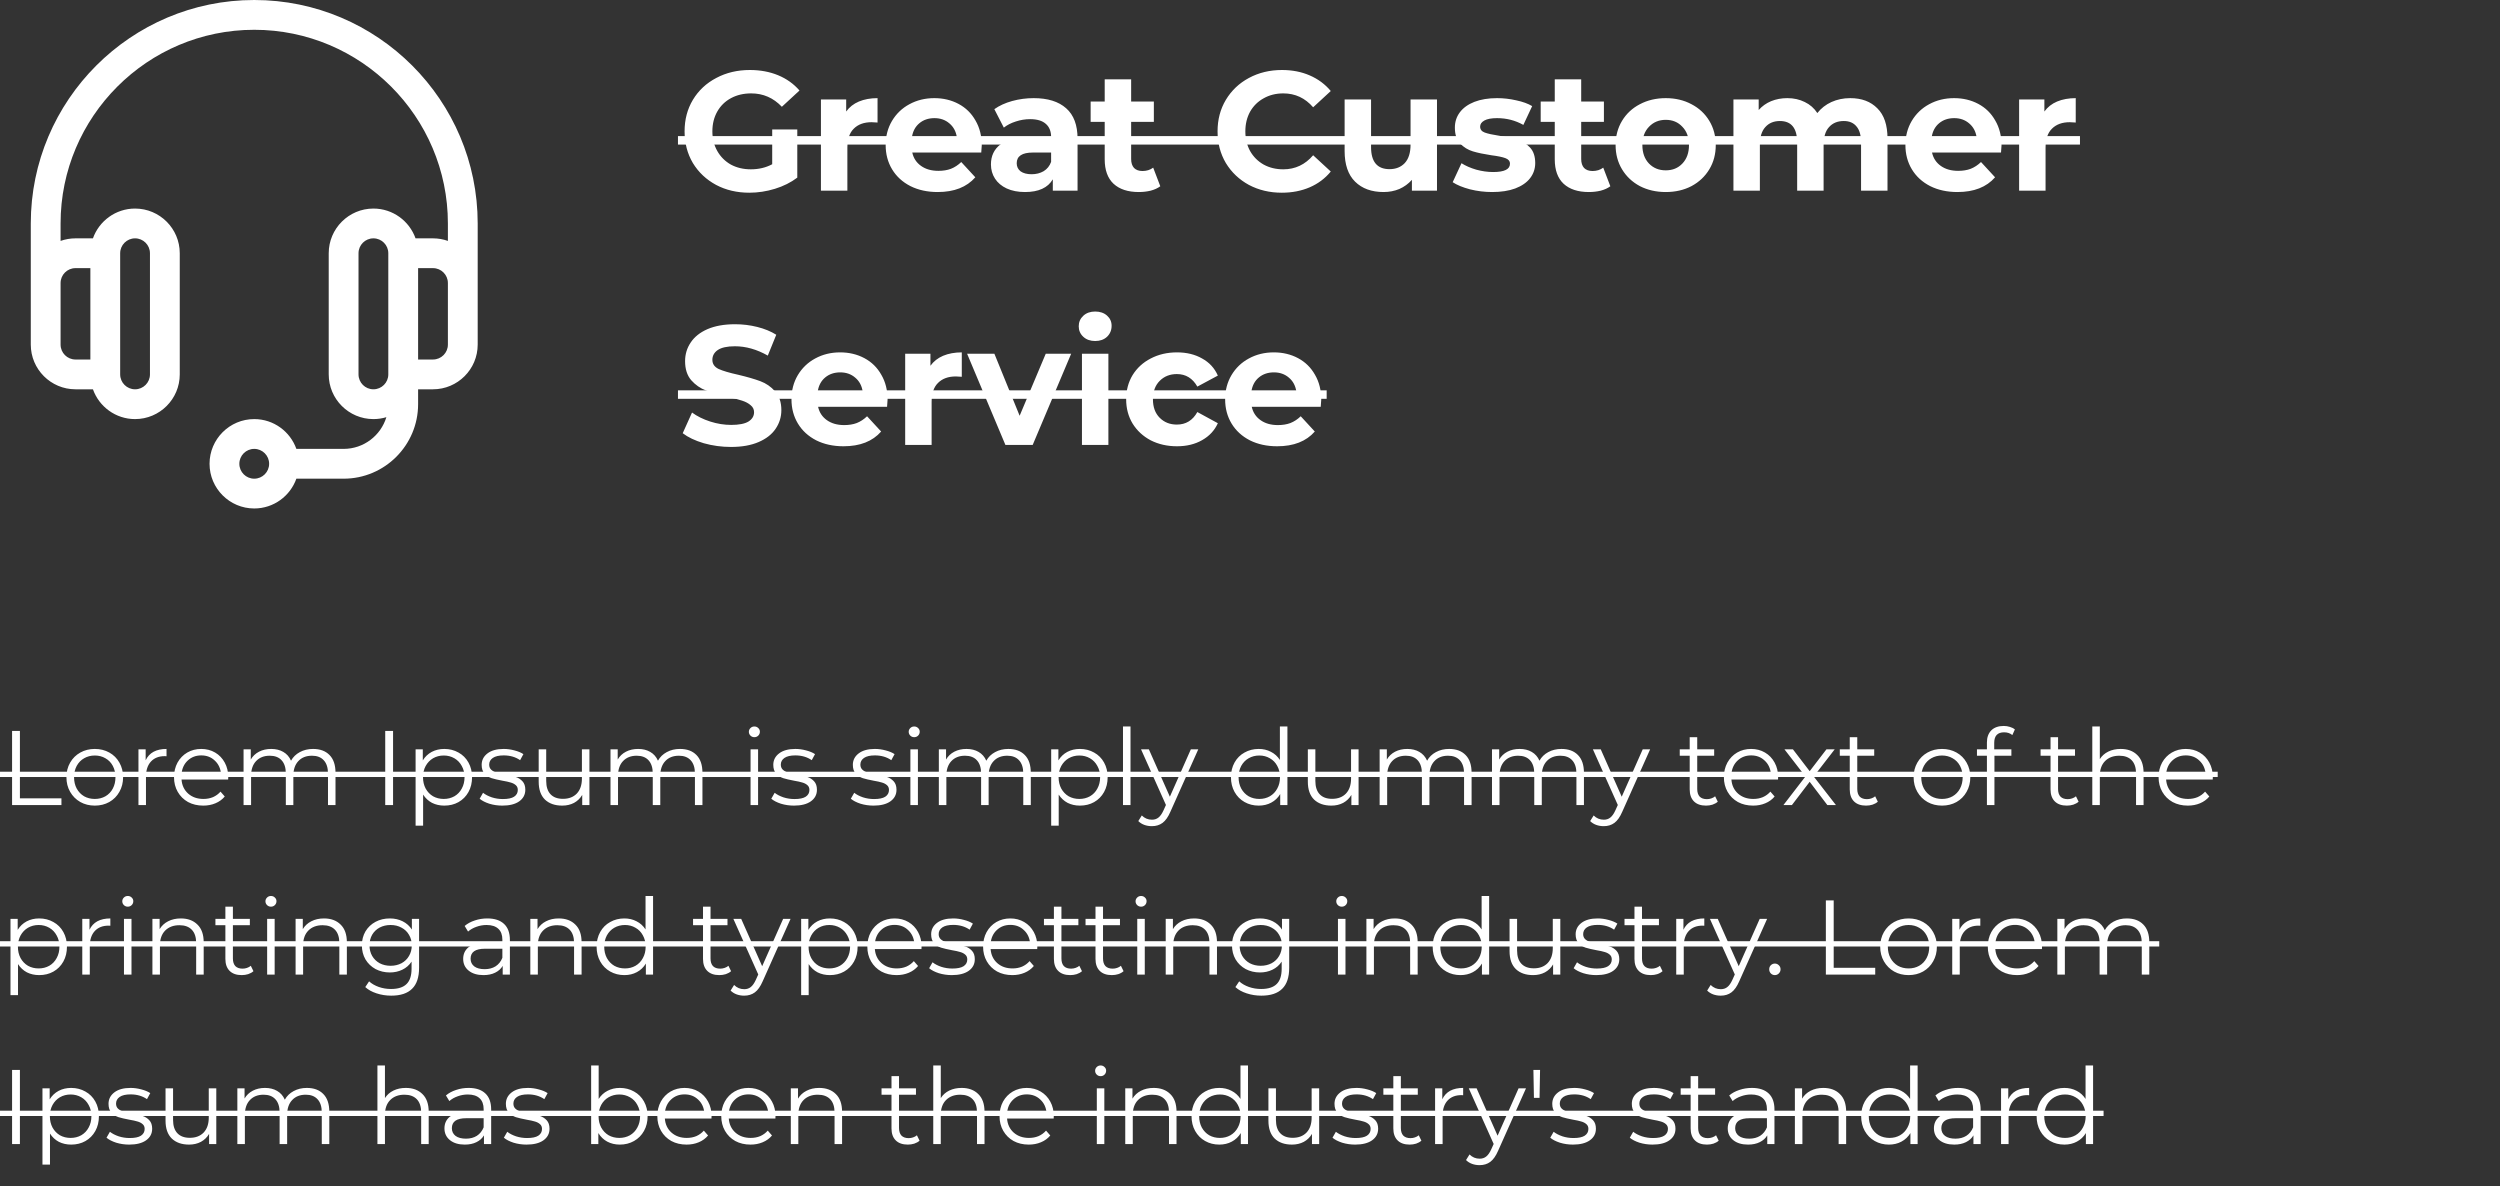<svg width="236" height="112" viewBox="0 0 236 112" fill="none" xmlns="http://www.w3.org/2000/svg">
<rect x="0" y="0" width="236" height="112" fill="#333333" stroke="none"/>
<path d="M1.14 69H1.88V75.36H5.8V76H1.14V69ZM8.951 76.05C8.444 76.05 7.987 75.937 7.581 75.71C7.174 75.477 6.854 75.157 6.621 74.75C6.387 74.343 6.271 73.883 6.271 73.37C6.271 72.857 6.387 72.397 6.621 71.99C6.854 71.583 7.174 71.267 7.581 71.04C7.987 70.813 8.444 70.7 8.951 70.7C9.457 70.7 9.914 70.813 10.32 71.04C10.727 71.267 11.044 71.583 11.271 71.99C11.504 72.397 11.62 72.857 11.62 73.37C11.62 73.883 11.504 74.343 11.271 74.75C11.044 75.157 10.727 75.477 10.32 75.71C9.914 75.937 9.457 76.05 8.951 76.05ZM8.951 75.42C9.324 75.42 9.657 75.337 9.951 75.17C10.251 74.997 10.484 74.753 10.65 74.44C10.817 74.127 10.9 73.77 10.9 73.37C10.9 72.97 10.817 72.613 10.65 72.3C10.484 71.987 10.251 71.747 9.951 71.58C9.657 71.407 9.324 71.32 8.951 71.32C8.577 71.32 8.241 71.407 7.941 71.58C7.647 71.747 7.414 71.987 7.241 72.3C7.074 72.613 6.991 72.97 6.991 73.37C6.991 73.77 7.074 74.127 7.241 74.44C7.414 74.753 7.647 74.997 7.941 75.17C8.241 75.337 8.577 75.42 8.951 75.42ZM13.75 71.77C13.917 71.417 14.163 71.15 14.49 70.97C14.823 70.79 15.233 70.7 15.72 70.7V71.39L15.55 71.38C14.997 71.38 14.563 71.55 14.25 71.89C13.937 72.23 13.78 72.707 13.78 73.32V76H13.07V70.74H13.75V71.77ZM21.537 73.59H17.137C17.177 74.137 17.387 74.58 17.767 74.92C18.147 75.253 18.627 75.42 19.207 75.42C19.534 75.42 19.834 75.363 20.107 75.25C20.38 75.13 20.617 74.957 20.817 74.73L21.217 75.19C20.983 75.47 20.69 75.683 20.337 75.83C19.99 75.977 19.607 76.05 19.187 76.05C18.647 76.05 18.167 75.937 17.747 75.71C17.334 75.477 17.01 75.157 16.777 74.75C16.544 74.343 16.427 73.883 16.427 73.37C16.427 72.857 16.537 72.397 16.757 71.99C16.983 71.583 17.29 71.267 17.677 71.04C18.07 70.813 18.51 70.7 18.997 70.7C19.483 70.7 19.92 70.813 20.307 71.04C20.694 71.267 20.997 71.583 21.217 71.99C21.437 72.39 21.547 72.85 21.547 73.37L21.537 73.59ZM18.997 71.31C18.49 71.31 18.064 71.473 17.717 71.8C17.377 72.12 17.183 72.54 17.137 73.06H20.867C20.82 72.54 20.623 72.12 20.277 71.8C19.937 71.473 19.51 71.31 18.997 71.31ZM29.552 70.7C30.212 70.7 30.729 70.89 31.102 71.27C31.482 71.65 31.672 72.21 31.672 72.95V76H30.962V73.02C30.962 72.473 30.829 72.057 30.562 71.77C30.302 71.483 29.932 71.34 29.452 71.34C28.905 71.34 28.475 71.51 28.162 71.85C27.849 72.183 27.692 72.647 27.692 73.24V76H26.982V73.02C26.982 72.473 26.849 72.057 26.582 71.77C26.322 71.483 25.949 71.34 25.462 71.34C24.922 71.34 24.492 71.51 24.172 71.85C23.859 72.183 23.702 72.647 23.702 73.24V76H22.992V70.74H23.672V71.7C23.859 71.38 24.119 71.133 24.452 70.96C24.785 70.787 25.169 70.7 25.602 70.7C26.042 70.7 26.422 70.793 26.742 70.98C27.069 71.167 27.312 71.443 27.472 71.81C27.665 71.463 27.942 71.193 28.302 71C28.669 70.8 29.085 70.7 29.552 70.7ZM36.365 69H37.105V76H36.365V69ZM41.942 70.7C42.435 70.7 42.882 70.813 43.282 71.04C43.682 71.26 43.995 71.573 44.222 71.98C44.449 72.387 44.562 72.85 44.562 73.37C44.562 73.897 44.449 74.363 44.222 74.77C43.995 75.177 43.682 75.493 43.282 75.72C42.889 75.94 42.442 76.05 41.942 76.05C41.516 76.05 41.129 75.963 40.782 75.79C40.442 75.61 40.162 75.35 39.942 75.01V77.94H39.232V70.74H39.912V71.78C40.126 71.433 40.406 71.167 40.752 70.98C41.105 70.793 41.502 70.7 41.942 70.7ZM41.892 75.42C42.259 75.42 42.592 75.337 42.892 75.17C43.192 74.997 43.425 74.753 43.592 74.44C43.766 74.127 43.852 73.77 43.852 73.37C43.852 72.97 43.766 72.617 43.592 72.31C43.425 71.997 43.192 71.753 42.892 71.58C42.592 71.407 42.259 71.32 41.892 71.32C41.519 71.32 41.182 71.407 40.882 71.58C40.589 71.753 40.355 71.997 40.182 72.31C40.016 72.617 39.932 72.97 39.932 73.37C39.932 73.77 40.016 74.127 40.182 74.44C40.355 74.753 40.589 74.997 40.882 75.17C41.182 75.337 41.519 75.42 41.892 75.42ZM47.419 76.05C46.993 76.05 46.583 75.99 46.19 75.87C45.803 75.743 45.499 75.587 45.279 75.4L45.599 74.84C45.819 75.013 46.096 75.157 46.429 75.27C46.763 75.377 47.109 75.43 47.469 75.43C47.95 75.43 48.303 75.357 48.529 75.21C48.763 75.057 48.88 74.843 48.88 74.57C48.88 74.377 48.816 74.227 48.69 74.12C48.563 74.007 48.403 73.923 48.209 73.87C48.016 73.81 47.76 73.753 47.44 73.7C47.013 73.62 46.669 73.54 46.41 73.46C46.15 73.373 45.926 73.23 45.739 73.03C45.559 72.83 45.469 72.553 45.469 72.2C45.469 71.76 45.653 71.4 46.02 71.12C46.386 70.84 46.896 70.7 47.55 70.7C47.889 70.7 48.23 70.747 48.569 70.84C48.91 70.927 49.19 71.043 49.41 71.19L49.099 71.76C48.666 71.46 48.15 71.31 47.55 71.31C47.096 71.31 46.753 71.39 46.52 71.55C46.293 71.71 46.179 71.92 46.179 72.18C46.179 72.38 46.243 72.54 46.37 72.66C46.503 72.78 46.666 72.87 46.859 72.93C47.053 72.983 47.319 73.04 47.66 73.1C48.08 73.18 48.416 73.26 48.669 73.34C48.923 73.42 49.139 73.557 49.319 73.75C49.499 73.943 49.59 74.21 49.59 74.55C49.59 75.01 49.396 75.377 49.01 75.65C48.63 75.917 48.099 76.05 47.419 76.05ZM55.642 70.74V76H54.962V75.04C54.775 75.36 54.519 75.61 54.192 75.79C53.865 75.963 53.492 76.05 53.072 76.05C52.385 76.05 51.842 75.86 51.442 75.48C51.049 75.093 50.852 74.53 50.852 73.79V70.74H51.562V73.72C51.562 74.273 51.699 74.693 51.972 74.98C52.245 75.267 52.635 75.41 53.142 75.41C53.695 75.41 54.132 75.243 54.452 74.91C54.772 74.57 54.932 74.1 54.932 73.5V70.74H55.642ZM64.191 70.7C64.851 70.7 65.367 70.89 65.741 71.27C66.121 71.65 66.311 72.21 66.311 72.95V76H65.601V73.02C65.601 72.473 65.467 72.057 65.201 71.77C64.941 71.483 64.571 71.34 64.091 71.34C63.544 71.34 63.114 71.51 62.801 71.85C62.487 72.183 62.331 72.647 62.331 73.24V76H61.621V73.02C61.621 72.473 61.487 72.057 61.221 71.77C60.961 71.483 60.587 71.34 60.101 71.34C59.561 71.34 59.131 71.51 58.811 71.85C58.497 72.183 58.341 72.647 58.341 73.24V76H57.631V70.74H58.311V71.7C58.497 71.38 58.757 71.133 59.091 70.96C59.424 70.787 59.807 70.7 60.241 70.7C60.681 70.7 61.061 70.793 61.381 70.98C61.707 71.167 61.951 71.443 62.111 71.81C62.304 71.463 62.581 71.193 62.941 71C63.307 70.8 63.724 70.7 64.191 70.7ZM70.853 70.74H71.563V76H70.853V70.74ZM71.213 69.59C71.067 69.59 70.943 69.54 70.843 69.44C70.743 69.34 70.693 69.22 70.693 69.08C70.693 68.947 70.743 68.83 70.843 68.73C70.943 68.63 71.067 68.58 71.213 68.58C71.36 68.58 71.483 68.63 71.583 68.73C71.683 68.823 71.733 68.937 71.733 69.07C71.733 69.217 71.683 69.34 71.583 69.44C71.483 69.54 71.36 69.59 71.213 69.59ZM74.949 76.05C74.522 76.05 74.112 75.99 73.719 75.87C73.332 75.743 73.029 75.587 72.809 75.4L73.129 74.84C73.349 75.013 73.626 75.157 73.959 75.27C74.292 75.377 74.639 75.43 74.999 75.43C75.479 75.43 75.832 75.357 76.059 75.21C76.292 75.057 76.409 74.843 76.409 74.57C76.409 74.377 76.346 74.227 76.219 74.12C76.092 74.007 75.932 73.923 75.739 73.87C75.546 73.81 75.289 73.753 74.969 73.7C74.542 73.62 74.199 73.54 73.939 73.46C73.679 73.373 73.456 73.23 73.269 73.03C73.089 72.83 72.999 72.553 72.999 72.2C72.999 71.76 73.182 71.4 73.549 71.12C73.915 70.84 74.425 70.7 75.079 70.7C75.419 70.7 75.759 70.747 76.099 70.84C76.439 70.927 76.719 71.043 76.939 71.19L76.629 71.76C76.195 71.46 75.679 71.31 75.079 71.31C74.626 71.31 74.282 71.39 74.049 71.55C73.822 71.71 73.709 71.92 73.709 72.18C73.709 72.38 73.772 72.54 73.899 72.66C74.032 72.78 74.195 72.87 74.389 72.93C74.582 72.983 74.849 73.04 75.189 73.1C75.609 73.18 75.945 73.26 76.199 73.34C76.452 73.42 76.669 73.557 76.849 73.75C77.029 73.943 77.119 74.21 77.119 74.55C77.119 75.01 76.925 75.377 76.539 75.65C76.159 75.917 75.629 76.05 74.949 76.05ZM82.459 76.05C82.032 76.05 81.622 75.99 81.229 75.87C80.842 75.743 80.539 75.587 80.319 75.4L80.639 74.84C80.859 75.013 81.135 75.157 81.469 75.27C81.802 75.377 82.149 75.43 82.509 75.43C82.989 75.43 83.342 75.357 83.569 75.21C83.802 75.057 83.919 74.843 83.919 74.57C83.919 74.377 83.855 74.227 83.729 74.12C83.602 74.007 83.442 73.923 83.249 73.87C83.055 73.81 82.799 73.753 82.479 73.7C82.052 73.62 81.709 73.54 81.449 73.46C81.189 73.373 80.965 73.23 80.779 73.03C80.599 72.83 80.509 72.553 80.509 72.2C80.509 71.76 80.692 71.4 81.059 71.12C81.425 70.84 81.935 70.7 82.589 70.7C82.929 70.7 83.269 70.747 83.609 70.84C83.949 70.927 84.229 71.043 84.449 71.19L84.139 71.76C83.705 71.46 83.189 71.31 82.589 71.31C82.135 71.31 81.792 71.39 81.559 71.55C81.332 71.71 81.219 71.92 81.219 72.18C81.219 72.38 81.282 72.54 81.409 72.66C81.542 72.78 81.705 72.87 81.899 72.93C82.092 72.983 82.359 73.04 82.699 73.1C83.119 73.18 83.455 73.26 83.709 73.34C83.962 73.42 84.179 73.557 84.359 73.75C84.539 73.943 84.629 74.21 84.629 74.55C84.629 75.01 84.435 75.377 84.049 75.65C83.669 75.917 83.139 76.05 82.459 76.05ZM85.941 70.74H86.651V76H85.941V70.74ZM86.301 69.59C86.154 69.59 86.031 69.54 85.931 69.44C85.831 69.34 85.781 69.22 85.781 69.08C85.781 68.947 85.831 68.83 85.931 68.73C86.031 68.63 86.154 68.58 86.301 68.58C86.448 68.58 86.571 68.63 86.671 68.73C86.771 68.823 86.821 68.937 86.821 69.07C86.821 69.217 86.771 69.34 86.671 69.44C86.571 69.54 86.448 69.59 86.301 69.59ZM95.187 70.7C95.847 70.7 96.363 70.89 96.737 71.27C97.117 71.65 97.307 72.21 97.307 72.95V76H96.597V73.02C96.597 72.473 96.463 72.057 96.197 71.77C95.937 71.483 95.567 71.34 95.087 71.34C94.54 71.34 94.11 71.51 93.797 71.85C93.483 72.183 93.327 72.647 93.327 73.24V76H92.617V73.02C92.617 72.473 92.483 72.057 92.217 71.77C91.957 71.483 91.583 71.34 91.097 71.34C90.557 71.34 90.127 71.51 89.807 71.85C89.493 72.183 89.337 72.647 89.337 73.24V76H88.627V70.74H89.307V71.7C89.493 71.38 89.753 71.133 90.087 70.96C90.42 70.787 90.803 70.7 91.237 70.7C91.677 70.7 92.057 70.793 92.377 70.98C92.703 71.167 92.947 71.443 93.107 71.81C93.3 71.463 93.577 71.193 93.937 71C94.303 70.8 94.72 70.7 95.187 70.7ZM101.942 70.7C102.436 70.7 102.882 70.813 103.282 71.04C103.682 71.26 103.996 71.573 104.222 71.98C104.449 72.387 104.562 72.85 104.562 73.37C104.562 73.897 104.449 74.363 104.222 74.77C103.996 75.177 103.682 75.493 103.282 75.72C102.889 75.94 102.442 76.05 101.942 76.05C101.516 76.05 101.129 75.963 100.782 75.79C100.442 75.61 100.162 75.35 99.942 75.01V77.94H99.232V70.74H99.912V71.78C100.126 71.433 100.406 71.167 100.752 70.98C101.106 70.793 101.502 70.7 101.942 70.7ZM101.892 75.42C102.259 75.42 102.592 75.337 102.892 75.17C103.192 74.997 103.426 74.753 103.592 74.44C103.766 74.127 103.852 73.77 103.852 73.37C103.852 72.97 103.766 72.617 103.592 72.31C103.426 71.997 103.192 71.753 102.892 71.58C102.592 71.407 102.259 71.32 101.892 71.32C101.519 71.32 101.182 71.407 100.882 71.58C100.589 71.753 100.356 71.997 100.182 72.31C100.016 72.617 99.932 72.97 99.932 73.37C99.932 73.77 100.016 74.127 100.182 74.44C100.356 74.753 100.589 74.997 100.882 75.17C101.182 75.337 101.519 75.42 101.892 75.42ZM106.01 68.58H106.72V76H106.01V68.58ZM113.115 70.74L110.485 76.63C110.272 77.123 110.025 77.473 109.745 77.68C109.465 77.887 109.128 77.99 108.735 77.99C108.482 77.99 108.245 77.95 108.025 77.87C107.805 77.79 107.615 77.67 107.455 77.51L107.785 76.98C108.052 77.247 108.372 77.38 108.745 77.38C108.985 77.38 109.188 77.313 109.355 77.18C109.528 77.047 109.688 76.82 109.835 76.5L110.065 75.99L107.715 70.74H108.455L110.435 75.21L112.415 70.74H113.115ZM121.532 68.58V76H120.852V74.96C120.639 75.313 120.356 75.583 120.002 75.77C119.656 75.957 119.262 76.05 118.822 76.05C118.329 76.05 117.882 75.937 117.482 75.71C117.082 75.483 116.769 75.167 116.542 74.76C116.316 74.353 116.202 73.89 116.202 73.37C116.202 72.85 116.316 72.387 116.542 71.98C116.769 71.573 117.082 71.26 117.482 71.04C117.882 70.813 118.329 70.7 118.822 70.7C119.249 70.7 119.632 70.79 119.972 70.97C120.319 71.143 120.602 71.4 120.822 71.74V68.58H121.532ZM118.882 75.42C119.249 75.42 119.579 75.337 119.872 75.17C120.172 74.997 120.406 74.753 120.572 74.44C120.746 74.127 120.832 73.77 120.832 73.37C120.832 72.97 120.746 72.613 120.572 72.3C120.406 71.987 120.172 71.747 119.872 71.58C119.579 71.407 119.249 71.32 118.882 71.32C118.509 71.32 118.172 71.407 117.872 71.58C117.579 71.747 117.346 71.987 117.172 72.3C117.006 72.613 116.922 72.97 116.922 73.37C116.922 73.77 117.006 74.127 117.172 74.44C117.346 74.753 117.579 74.997 117.872 75.17C118.172 75.337 118.509 75.42 118.882 75.42ZM128.25 70.74V76H127.57V75.04C127.383 75.36 127.126 75.61 126.8 75.79C126.473 75.963 126.1 76.05 125.68 76.05C124.993 76.05 124.45 75.86 124.05 75.48C123.656 75.093 123.46 74.53 123.46 73.79V70.74H124.17V73.72C124.17 74.273 124.306 74.693 124.58 74.98C124.853 75.267 125.243 75.41 125.75 75.41C126.303 75.41 126.74 75.243 127.06 74.91C127.38 74.57 127.54 74.1 127.54 73.5V70.74H128.25ZM136.798 70.7C137.458 70.7 137.975 70.89 138.348 71.27C138.728 71.65 138.918 72.21 138.918 72.95V76H138.208V73.02C138.208 72.473 138.075 72.057 137.808 71.77C137.548 71.483 137.178 71.34 136.698 71.34C136.151 71.34 135.721 71.51 135.408 71.85C135.095 72.183 134.938 72.647 134.938 73.24V76H134.228V73.02C134.228 72.473 134.095 72.057 133.828 71.77C133.568 71.483 133.195 71.34 132.708 71.34C132.168 71.34 131.738 71.51 131.418 71.85C131.105 72.183 130.948 72.647 130.948 73.24V76H130.238V70.74H130.918V71.7C131.105 71.38 131.365 71.133 131.698 70.96C132.031 70.787 132.415 70.7 132.848 70.7C133.288 70.7 133.668 70.793 133.988 70.98C134.315 71.167 134.558 71.443 134.718 71.81C134.911 71.463 135.188 71.193 135.548 71C135.915 70.8 136.331 70.7 136.798 70.7ZM147.404 70.7C148.064 70.7 148.58 70.89 148.954 71.27C149.334 71.65 149.524 72.21 149.524 72.95V76H148.814V73.02C148.814 72.473 148.68 72.057 148.414 71.77C148.154 71.483 147.784 71.34 147.304 71.34C146.757 71.34 146.327 71.51 146.014 71.85C145.7 72.183 145.544 72.647 145.544 73.24V76H144.834V73.02C144.834 72.473 144.7 72.057 144.434 71.77C144.174 71.483 143.8 71.34 143.314 71.34C142.774 71.34 142.344 71.51 142.024 71.85C141.71 72.183 141.554 72.647 141.554 73.24V76H140.844V70.74H141.524V71.7C141.71 71.38 141.97 71.133 142.304 70.96C142.637 70.787 143.02 70.7 143.454 70.7C143.894 70.7 144.274 70.793 144.594 70.98C144.92 71.167 145.164 71.443 145.324 71.81C145.517 71.463 145.794 71.193 146.154 71C146.52 70.8 146.937 70.7 147.404 70.7ZM155.771 70.74L153.141 76.63C152.928 77.123 152.681 77.473 152.401 77.68C152.121 77.887 151.785 77.99 151.391 77.99C151.138 77.99 150.901 77.95 150.681 77.87C150.461 77.79 150.271 77.67 150.111 77.51L150.441 76.98C150.708 77.247 151.028 77.38 151.401 77.38C151.641 77.38 151.845 77.313 152.011 77.18C152.185 77.047 152.345 76.82 152.491 76.5L152.721 75.99L150.371 70.74H151.111L153.091 75.21L155.071 70.74H155.771ZM162.158 75.68C162.025 75.8 161.858 75.893 161.658 75.96C161.465 76.02 161.262 76.05 161.048 76.05C160.555 76.05 160.175 75.917 159.908 75.65C159.642 75.383 159.508 75.007 159.508 74.52V71.34H158.568V70.74H159.508V69.59H160.218V70.74H161.818V71.34H160.218V74.48C160.218 74.793 160.295 75.033 160.448 75.2C160.608 75.36 160.835 75.44 161.128 75.44C161.275 75.44 161.415 75.417 161.548 75.37C161.688 75.323 161.808 75.257 161.908 75.17L162.158 75.68ZM167.845 73.59H163.445C163.485 74.137 163.695 74.58 164.075 74.92C164.455 75.253 164.935 75.42 165.515 75.42C165.842 75.42 166.142 75.363 166.415 75.25C166.689 75.13 166.925 74.957 167.125 74.73L167.525 75.19C167.292 75.47 166.999 75.683 166.645 75.83C166.299 75.977 165.915 76.05 165.495 76.05C164.955 76.05 164.475 75.937 164.055 75.71C163.642 75.477 163.319 75.157 163.085 74.75C162.852 74.343 162.735 73.883 162.735 73.37C162.735 72.857 162.845 72.397 163.065 71.99C163.292 71.583 163.599 71.267 163.985 71.04C164.379 70.813 164.819 70.7 165.305 70.7C165.792 70.7 166.229 70.813 166.615 71.04C167.002 71.267 167.305 71.583 167.525 71.99C167.745 72.39 167.855 72.85 167.855 73.37L167.845 73.59ZM165.305 71.31C164.799 71.31 164.372 71.473 164.025 71.8C163.685 72.12 163.492 72.54 163.445 73.06H167.175C167.129 72.54 166.932 72.12 166.585 71.8C166.245 71.473 165.819 71.31 165.305 71.31ZM172.504 76L170.834 73.8L169.154 76H168.354L170.434 73.3L168.454 70.74H169.254L170.834 72.8L172.414 70.74H173.194L171.214 73.3L173.314 76H172.504ZM177.266 75.68C177.133 75.8 176.966 75.893 176.766 75.96C176.573 76.02 176.369 76.05 176.156 76.05C175.663 76.05 175.283 75.917 175.016 75.65C174.749 75.383 174.616 75.007 174.616 74.52V71.34H173.676V70.74H174.616V69.59H175.326V70.74H176.926V71.34H175.326V74.48C175.326 74.793 175.403 75.033 175.556 75.2C175.716 75.36 175.943 75.44 176.236 75.44C176.383 75.44 176.523 75.417 176.656 75.37C176.796 75.323 176.916 75.257 177.016 75.17L177.266 75.68ZM183.326 76.05C182.819 76.05 182.362 75.937 181.956 75.71C181.549 75.477 181.229 75.157 180.996 74.75C180.762 74.343 180.646 73.883 180.646 73.37C180.646 72.857 180.762 72.397 180.996 71.99C181.229 71.583 181.549 71.267 181.956 71.04C182.362 70.813 182.819 70.7 183.326 70.7C183.832 70.7 184.289 70.813 184.696 71.04C185.102 71.267 185.419 71.583 185.646 71.99C185.879 72.397 185.996 72.857 185.996 73.37C185.996 73.883 185.879 74.343 185.646 74.75C185.419 75.157 185.102 75.477 184.696 75.71C184.289 75.937 183.832 76.05 183.326 76.05ZM183.326 75.42C183.699 75.42 184.032 75.337 184.326 75.17C184.626 74.997 184.859 74.753 185.026 74.44C185.192 74.127 185.276 73.77 185.276 73.37C185.276 72.97 185.192 72.613 185.026 72.3C184.859 71.987 184.626 71.747 184.326 71.58C184.032 71.407 183.699 71.32 183.326 71.32C182.952 71.32 182.616 71.407 182.316 71.58C182.022 71.747 181.789 71.987 181.616 72.3C181.449 72.613 181.366 72.97 181.366 73.37C181.366 73.77 181.449 74.127 181.616 74.44C181.789 74.753 182.022 74.997 182.316 75.17C182.616 75.337 182.952 75.42 183.326 75.42ZM189.185 69.13C188.878 69.13 188.645 69.213 188.485 69.38C188.332 69.547 188.255 69.793 188.255 70.12V70.74H189.875V71.34H188.275V76H187.565V71.34H186.625V70.74H187.565V70.09C187.565 69.61 187.702 69.23 187.975 68.95C188.255 68.67 188.648 68.53 189.155 68.53C189.355 68.53 189.548 68.56 189.735 68.62C189.922 68.673 190.078 68.753 190.205 68.86L189.965 69.39C189.758 69.217 189.498 69.13 189.185 69.13ZM196.221 75.68C196.088 75.8 195.921 75.893 195.721 75.96C195.528 76.02 195.324 76.05 195.111 76.05C194.618 76.05 194.238 75.917 193.971 75.65C193.704 75.383 193.571 75.007 193.571 74.52V71.34H192.631V70.74H193.571V69.59H194.281V70.74H195.881V71.34H194.281V74.48C194.281 74.793 194.358 75.033 194.511 75.2C194.671 75.36 194.898 75.44 195.191 75.44C195.338 75.44 195.478 75.417 195.611 75.37C195.751 75.323 195.871 75.257 195.971 75.17L196.221 75.68ZM200.193 70.7C200.853 70.7 201.377 70.893 201.763 71.28C202.157 71.66 202.353 72.217 202.353 72.95V76H201.643V73.02C201.643 72.473 201.507 72.057 201.233 71.77C200.96 71.483 200.57 71.34 200.063 71.34C199.497 71.34 199.047 71.51 198.713 71.85C198.387 72.183 198.223 72.647 198.223 73.24V76H197.513V68.58H198.223V71.66C198.417 71.353 198.683 71.117 199.023 70.95C199.363 70.783 199.753 70.7 200.193 70.7ZM208.881 73.59H204.481C204.521 74.137 204.731 74.58 205.111 74.92C205.491 75.253 205.971 75.42 206.551 75.42C206.877 75.42 207.177 75.363 207.451 75.25C207.724 75.13 207.961 74.957 208.161 74.73L208.561 75.19C208.327 75.47 208.034 75.683 207.681 75.83C207.334 75.977 206.951 76.05 206.531 76.05C205.991 76.05 205.511 75.937 205.091 75.71C204.677 75.477 204.354 75.157 204.121 74.75C203.887 74.343 203.771 73.883 203.771 73.37C203.771 72.857 203.881 72.397 204.101 71.99C204.327 71.583 204.634 71.267 205.021 71.04C205.414 70.813 205.854 70.7 206.341 70.7C206.827 70.7 207.264 70.813 207.651 71.04C208.037 71.267 208.341 71.583 208.561 71.99C208.781 72.39 208.891 72.85 208.891 73.37L208.881 73.59ZM206.341 71.31C205.834 71.31 205.407 71.473 205.061 71.8C204.721 72.12 204.527 72.54 204.481 73.06H208.211C208.164 72.54 207.967 72.12 207.621 71.8C207.281 71.473 206.854 71.31 206.341 71.31ZM3.7 86.7C4.193 86.7 4.64 86.813 5.04 87.04C5.44 87.26 5.753 87.573 5.98 87.98C6.207 88.387 6.32 88.85 6.32 89.37C6.32 89.897 6.207 90.363 5.98 90.77C5.753 91.177 5.44 91.493 5.04 91.72C4.647 91.94 4.2 92.05 3.7 92.05C3.273 92.05 2.887 91.963 2.54 91.79C2.2 91.61 1.92 91.35 1.7 91.01V93.94H0.99V86.74H1.67V87.78C1.883 87.433 2.163 87.167 2.51 86.98C2.863 86.793 3.26 86.7 3.7 86.7ZM3.65 91.42C4.017 91.42 4.35 91.337 4.65 91.17C4.95 90.997 5.183 90.753 5.35 90.44C5.523 90.127 5.61 89.77 5.61 89.37C5.61 88.97 5.523 88.617 5.35 88.31C5.183 87.997 4.95 87.753 4.65 87.58C4.35 87.407 4.017 87.32 3.65 87.32C3.277 87.32 2.94 87.407 2.64 87.58C2.347 87.753 2.113 87.997 1.94 88.31C1.773 88.617 1.69 88.97 1.69 89.37C1.69 89.77 1.773 90.127 1.94 90.44C2.113 90.753 2.347 90.997 2.64 91.17C2.94 91.337 3.277 91.42 3.65 91.42ZM8.447 87.77C8.614 87.417 8.861 87.15 9.187 86.97C9.521 86.79 9.931 86.7 10.417 86.7V87.39L10.247 87.38C9.694 87.38 9.261 87.55 8.947 87.89C8.634 88.23 8.477 88.707 8.477 89.32V92H7.767V86.74H8.447V87.77ZM11.703 86.74H12.413V92H11.703V86.74ZM12.063 85.59C11.916 85.59 11.793 85.54 11.693 85.44C11.593 85.34 11.543 85.22 11.543 85.08C11.543 84.947 11.593 84.83 11.693 84.73C11.793 84.63 11.916 84.58 12.063 84.58C12.21 84.58 12.333 84.63 12.433 84.73C12.533 84.823 12.583 84.937 12.583 85.07C12.583 85.217 12.533 85.34 12.433 85.44C12.333 85.54 12.21 85.59 12.063 85.59ZM17.068 86.7C17.728 86.7 18.252 86.893 18.638 87.28C19.032 87.66 19.228 88.217 19.228 88.95V92H18.518V89.02C18.518 88.473 18.382 88.057 18.108 87.77C17.835 87.483 17.445 87.34 16.938 87.34C16.372 87.34 15.922 87.51 15.588 87.85C15.262 88.183 15.098 88.647 15.098 89.24V92H14.388V86.74H15.068V87.71C15.262 87.39 15.528 87.143 15.868 86.97C16.215 86.79 16.615 86.7 17.068 86.7ZM23.926 91.68C23.793 91.8 23.626 91.893 23.426 91.96C23.233 92.02 23.029 92.05 22.816 92.05C22.323 92.05 21.943 91.917 21.676 91.65C21.409 91.383 21.276 91.007 21.276 90.52V87.34H20.336V86.74H21.276V85.59H21.986V86.74H23.586V87.34H21.986V90.48C21.986 90.793 22.063 91.033 22.216 91.2C22.376 91.36 22.603 91.44 22.896 91.44C23.043 91.44 23.183 91.417 23.316 91.37C23.456 91.323 23.576 91.257 23.676 91.17L23.926 91.68ZM25.218 86.74H25.928V92H25.218V86.74ZM25.578 85.59C25.432 85.59 25.308 85.54 25.209 85.44C25.108 85.34 25.058 85.22 25.058 85.08C25.058 84.947 25.108 84.83 25.209 84.73C25.308 84.63 25.432 84.58 25.578 84.58C25.725 84.58 25.849 84.63 25.948 84.73C26.049 84.823 26.099 84.937 26.099 85.07C26.099 85.217 26.049 85.34 25.948 85.44C25.849 85.54 25.725 85.59 25.578 85.59ZM30.584 86.7C31.244 86.7 31.767 86.893 32.154 87.28C32.547 87.66 32.744 88.217 32.744 88.95V92H32.034V89.02C32.034 88.473 31.897 88.057 31.624 87.77C31.351 87.483 30.961 87.34 30.454 87.34C29.887 87.34 29.437 87.51 29.104 87.85C28.777 88.183 28.614 88.647 28.614 89.24V92H27.904V86.74H28.584V87.71C28.777 87.39 29.044 87.143 29.384 86.97C29.731 86.79 30.131 86.7 30.584 86.7ZM39.561 86.74V91.36C39.561 92.253 39.341 92.913 38.901 93.34C38.468 93.773 37.811 93.99 36.931 93.99C36.444 93.99 35.981 93.917 35.541 93.77C35.108 93.63 34.755 93.433 34.481 93.18L34.841 92.64C35.094 92.867 35.401 93.043 35.761 93.17C36.128 93.297 36.511 93.36 36.911 93.36C37.578 93.36 38.068 93.203 38.381 92.89C38.694 92.583 38.851 92.103 38.851 91.45V90.78C38.631 91.113 38.341 91.367 37.981 91.54C37.628 91.713 37.234 91.8 36.801 91.8C36.308 91.8 35.858 91.693 35.451 91.48C35.051 91.26 34.734 90.957 34.501 90.57C34.275 90.177 34.161 89.733 34.161 89.24C34.161 88.747 34.275 88.307 34.501 87.92C34.734 87.533 35.051 87.233 35.451 87.02C35.851 86.807 36.301 86.7 36.801 86.7C37.248 86.7 37.651 86.79 38.011 86.97C38.371 87.15 38.661 87.41 38.881 87.75V86.74H39.561ZM36.871 91.17C37.251 91.17 37.594 91.09 37.901 90.93C38.208 90.763 38.444 90.533 38.611 90.24C38.785 89.947 38.871 89.613 38.871 89.24C38.871 88.867 38.785 88.537 38.611 88.25C38.444 87.957 38.208 87.73 37.901 87.57C37.601 87.403 37.258 87.32 36.871 87.32C36.491 87.32 36.148 87.4 35.841 87.56C35.541 87.72 35.304 87.947 35.131 88.24C34.965 88.533 34.881 88.867 34.881 89.24C34.881 89.613 34.965 89.947 35.131 90.24C35.304 90.533 35.541 90.763 35.841 90.93C36.148 91.09 36.491 91.17 36.871 91.17ZM46.004 86.7C46.691 86.7 47.217 86.873 47.584 87.22C47.95 87.56 48.134 88.067 48.134 88.74V92H47.454V91.18C47.294 91.453 47.057 91.667 46.744 91.82C46.437 91.973 46.071 92.05 45.644 92.05C45.057 92.05 44.59 91.91 44.244 91.63C43.897 91.35 43.724 90.98 43.724 90.52C43.724 90.073 43.884 89.713 44.204 89.44C44.531 89.167 45.047 89.03 45.754 89.03H47.424V88.71C47.424 88.257 47.297 87.913 47.044 87.68C46.791 87.44 46.42 87.32 45.934 87.32C45.6 87.32 45.281 87.377 44.974 87.49C44.667 87.597 44.404 87.747 44.184 87.94L43.864 87.41C44.13 87.183 44.45 87.01 44.824 86.89C45.197 86.763 45.59 86.7 46.004 86.7ZM45.754 91.49C46.154 91.49 46.497 91.4 46.784 91.22C47.071 91.033 47.284 90.767 47.424 90.42V89.56H45.774C44.874 89.56 44.424 89.873 44.424 90.5C44.424 90.807 44.541 91.05 44.774 91.23C45.007 91.403 45.334 91.49 45.754 91.49ZM52.742 86.7C53.402 86.7 53.926 86.893 54.312 87.28C54.706 87.66 54.902 88.217 54.902 88.95V92H54.192V89.02C54.192 88.473 54.056 88.057 53.782 87.77C53.509 87.483 53.119 87.34 52.612 87.34C52.046 87.34 51.596 87.51 51.262 87.85C50.936 88.183 50.772 88.647 50.772 89.24V92H50.062V86.74H50.742V87.71C50.936 87.39 51.202 87.143 51.542 86.97C51.889 86.79 52.289 86.7 52.742 86.7ZM61.649 84.58V92H60.969V90.96C60.756 91.313 60.473 91.583 60.119 91.77C59.773 91.957 59.379 92.05 58.939 92.05C58.446 92.05 57.999 91.937 57.599 91.71C57.199 91.483 56.886 91.167 56.659 90.76C56.433 90.353 56.319 89.89 56.319 89.37C56.319 88.85 56.433 88.387 56.659 87.98C56.886 87.573 57.199 87.26 57.599 87.04C57.999 86.813 58.446 86.7 58.939 86.7C59.366 86.7 59.749 86.79 60.089 86.97C60.436 87.143 60.719 87.4 60.939 87.74V84.58H61.649ZM58.999 91.42C59.366 91.42 59.696 91.337 59.989 91.17C60.289 90.997 60.523 90.753 60.689 90.44C60.863 90.127 60.949 89.77 60.949 89.37C60.949 88.97 60.863 88.613 60.689 88.3C60.523 87.987 60.289 87.747 59.989 87.58C59.696 87.407 59.366 87.32 58.999 87.32C58.626 87.32 58.289 87.407 57.989 87.58C57.696 87.747 57.463 87.987 57.289 88.3C57.123 88.613 57.039 88.97 57.039 89.37C57.039 89.77 57.123 90.127 57.289 90.44C57.463 90.753 57.696 90.997 57.989 91.17C58.289 91.337 58.626 91.42 58.999 91.42ZM69.014 91.68C68.881 91.8 68.714 91.893 68.514 91.96C68.321 92.02 68.117 92.05 67.904 92.05C67.411 92.05 67.031 91.917 66.764 91.65C66.497 91.383 66.364 91.007 66.364 90.52V87.34H65.424V86.74H66.364V85.59H67.074V86.74H68.674V87.34H67.074V90.48C67.074 90.793 67.151 91.033 67.304 91.2C67.464 91.36 67.691 91.44 67.984 91.44C68.131 91.44 68.271 91.417 68.404 91.37C68.544 91.323 68.664 91.257 68.764 91.17L69.014 91.68ZM74.629 86.74L71.999 92.63C71.785 93.123 71.539 93.473 71.259 93.68C70.979 93.887 70.642 93.99 70.249 93.99C69.995 93.99 69.759 93.95 69.539 93.87C69.319 93.79 69.129 93.67 68.969 93.51L69.299 92.98C69.565 93.247 69.885 93.38 70.259 93.38C70.499 93.38 70.702 93.313 70.869 93.18C71.042 93.047 71.202 92.82 71.349 92.5L71.579 91.99L69.229 86.74H69.969L71.949 91.21L73.929 86.74H74.629ZM78.339 86.7C78.832 86.7 79.279 86.813 79.679 87.04C80.079 87.26 80.392 87.573 80.619 87.98C80.845 88.387 80.959 88.85 80.959 89.37C80.959 89.897 80.845 90.363 80.619 90.77C80.392 91.177 80.079 91.493 79.679 91.72C79.285 91.94 78.839 92.05 78.339 92.05C77.912 92.05 77.525 91.963 77.179 91.79C76.839 91.61 76.559 91.35 76.339 91.01V93.94H75.629V86.74H76.309V87.78C76.522 87.433 76.802 87.167 77.149 86.98C77.502 86.793 77.899 86.7 78.339 86.7ZM78.289 91.42C78.655 91.42 78.989 91.337 79.289 91.17C79.589 90.997 79.822 90.753 79.989 90.44C80.162 90.127 80.249 89.77 80.249 89.37C80.249 88.97 80.162 88.617 79.989 88.31C79.822 87.997 79.589 87.753 79.289 87.58C78.989 87.407 78.655 87.32 78.289 87.32C77.915 87.32 77.579 87.407 77.279 87.58C76.985 87.753 76.752 87.997 76.579 88.31C76.412 88.617 76.329 88.97 76.329 89.37C76.329 89.77 76.412 90.127 76.579 90.44C76.752 90.753 76.985 90.997 77.279 91.17C77.579 91.337 77.915 91.42 78.289 91.42ZM86.986 89.59H82.586C82.626 90.137 82.836 90.58 83.216 90.92C83.596 91.253 84.076 91.42 84.656 91.42C84.983 91.42 85.283 91.363 85.556 91.25C85.829 91.13 86.066 90.957 86.266 90.73L86.666 91.19C86.433 91.47 86.139 91.683 85.786 91.83C85.439 91.977 85.056 92.05 84.636 92.05C84.096 92.05 83.616 91.937 83.196 91.71C82.783 91.477 82.459 91.157 82.226 90.75C81.993 90.343 81.876 89.883 81.876 89.37C81.876 88.857 81.986 88.397 82.206 87.99C82.433 87.583 82.739 87.267 83.126 87.04C83.519 86.813 83.959 86.7 84.446 86.7C84.933 86.7 85.369 86.813 85.756 87.04C86.143 87.267 86.446 87.583 86.666 87.99C86.886 88.39 86.996 88.85 86.996 89.37L86.986 89.59ZM84.446 87.31C83.939 87.31 83.513 87.473 83.166 87.8C82.826 88.12 82.633 88.54 82.586 89.06H86.316C86.269 88.54 86.073 88.12 85.726 87.8C85.386 87.473 84.959 87.31 84.446 87.31ZM89.851 92.05C89.424 92.05 89.014 91.99 88.621 91.87C88.234 91.743 87.931 91.587 87.711 91.4L88.031 90.84C88.251 91.013 88.528 91.157 88.861 91.27C89.195 91.377 89.541 91.43 89.901 91.43C90.381 91.43 90.734 91.357 90.961 91.21C91.195 91.057 91.311 90.843 91.311 90.57C91.311 90.377 91.248 90.227 91.121 90.12C90.995 90.007 90.835 89.923 90.641 89.87C90.448 89.81 90.191 89.753 89.871 89.7C89.445 89.62 89.101 89.54 88.841 89.46C88.581 89.373 88.358 89.23 88.171 89.03C87.991 88.83 87.901 88.553 87.901 88.2C87.901 87.76 88.085 87.4 88.451 87.12C88.818 86.84 89.328 86.7 89.981 86.7C90.321 86.7 90.661 86.747 91.001 86.84C91.341 86.927 91.621 87.043 91.841 87.19L91.531 87.76C91.098 87.46 90.581 87.31 89.981 87.31C89.528 87.31 89.184 87.39 88.951 87.55C88.725 87.71 88.611 87.92 88.611 88.18C88.611 88.38 88.674 88.54 88.801 88.66C88.934 88.78 89.098 88.87 89.291 88.93C89.484 88.983 89.751 89.04 90.091 89.1C90.511 89.18 90.848 89.26 91.101 89.34C91.355 89.42 91.571 89.557 91.751 89.75C91.931 89.943 92.021 90.21 92.021 90.55C92.021 91.01 91.828 91.377 91.441 91.65C91.061 91.917 90.531 92.05 89.851 92.05ZM97.914 89.59H93.514C93.554 90.137 93.764 90.58 94.144 90.92C94.524 91.253 95.004 91.42 95.584 91.42C95.91 91.42 96.21 91.363 96.484 91.25C96.757 91.13 96.994 90.957 97.194 90.73L97.594 91.19C97.36 91.47 97.067 91.683 96.714 91.83C96.367 91.977 95.984 92.05 95.564 92.05C95.024 92.05 94.544 91.937 94.124 91.71C93.71 91.477 93.387 91.157 93.154 90.75C92.92 90.343 92.804 89.883 92.804 89.37C92.804 88.857 92.914 88.397 93.134 87.99C93.36 87.583 93.667 87.267 94.054 87.04C94.447 86.813 94.887 86.7 95.374 86.7C95.86 86.7 96.297 86.813 96.684 87.04C97.07 87.267 97.374 87.583 97.594 87.99C97.814 88.39 97.924 88.85 97.924 89.37L97.914 89.59ZM95.374 87.31C94.867 87.31 94.44 87.473 94.094 87.8C93.754 88.12 93.56 88.54 93.514 89.06H97.244C97.197 88.54 97 88.12 96.654 87.8C96.314 87.473 95.887 87.31 95.374 87.31ZM102.139 91.68C102.006 91.8 101.839 91.893 101.639 91.96C101.446 92.02 101.242 92.05 101.029 92.05C100.536 92.05 100.156 91.917 99.889 91.65C99.622 91.383 99.489 91.007 99.489 90.52V87.34H98.549V86.74H99.489V85.59H100.199V86.74H101.799V87.34H100.199V90.48C100.199 90.793 100.276 91.033 100.429 91.2C100.589 91.36 100.816 91.44 101.109 91.44C101.256 91.44 101.396 91.417 101.529 91.37C101.669 91.323 101.789 91.257 101.889 91.17L102.139 91.68ZM106.065 91.68C105.931 91.8 105.765 91.893 105.565 91.96C105.371 92.02 105.168 92.05 104.955 92.05C104.461 92.05 104.081 91.917 103.815 91.65C103.548 91.383 103.415 91.007 103.415 90.52V87.34H102.475V86.74H103.415V85.59H104.125V86.74H105.725V87.34H104.125V90.48C104.125 90.793 104.201 91.033 104.355 91.2C104.515 91.36 104.741 91.44 105.035 91.44C105.181 91.44 105.321 91.417 105.455 91.37C105.595 91.323 105.715 91.257 105.815 91.17L106.065 91.68ZM107.357 86.74H108.067V92H107.357V86.74ZM107.717 85.59C107.571 85.59 107.447 85.54 107.347 85.44C107.247 85.34 107.197 85.22 107.197 85.08C107.197 84.947 107.247 84.83 107.347 84.73C107.447 84.63 107.571 84.58 107.717 84.58C107.864 84.58 107.987 84.63 108.087 84.73C108.187 84.823 108.237 84.937 108.237 85.07C108.237 85.217 108.187 85.34 108.087 85.44C107.987 85.54 107.864 85.59 107.717 85.59ZM112.723 86.7C113.383 86.7 113.906 86.893 114.293 87.28C114.686 87.66 114.883 88.217 114.883 88.95V92H114.173V89.02C114.173 88.473 114.036 88.057 113.763 87.77C113.489 87.483 113.099 87.34 112.593 87.34C112.026 87.34 111.576 87.51 111.243 87.85C110.916 88.183 110.753 88.647 110.753 89.24V92H110.043V86.74H110.723V87.71C110.916 87.39 111.183 87.143 111.523 86.97C111.869 86.79 112.269 86.7 112.723 86.7ZM121.7 86.74V91.36C121.7 92.253 121.48 92.913 121.04 93.34C120.607 93.773 119.95 93.99 119.07 93.99C118.583 93.99 118.12 93.917 117.68 93.77C117.247 93.63 116.893 93.433 116.62 93.18L116.98 92.64C117.233 92.867 117.54 93.043 117.9 93.17C118.267 93.297 118.65 93.36 119.05 93.36C119.717 93.36 120.207 93.203 120.52 92.89C120.833 92.583 120.99 92.103 120.99 91.45V90.78C120.77 91.113 120.48 91.367 120.12 91.54C119.767 91.713 119.373 91.8 118.94 91.8C118.447 91.8 117.997 91.693 117.59 91.48C117.19 91.26 116.873 90.957 116.64 90.57C116.413 90.177 116.3 89.733 116.3 89.24C116.3 88.747 116.413 88.307 116.64 87.92C116.873 87.533 117.19 87.233 117.59 87.02C117.99 86.807 118.44 86.7 118.94 86.7C119.387 86.7 119.79 86.79 120.15 86.97C120.51 87.15 120.8 87.41 121.02 87.75V86.74H121.7ZM119.01 91.17C119.39 91.17 119.733 91.09 120.04 90.93C120.347 90.763 120.583 90.533 120.75 90.24C120.923 89.947 121.01 89.613 121.01 89.24C121.01 88.867 120.923 88.537 120.75 88.25C120.583 87.957 120.347 87.73 120.04 87.57C119.74 87.403 119.397 87.32 119.01 87.32C118.63 87.32 118.287 87.4 117.98 87.56C117.68 87.72 117.443 87.947 117.27 88.24C117.103 88.533 117.02 88.867 117.02 89.24C117.02 89.613 117.103 89.947 117.27 90.24C117.443 90.533 117.68 90.763 117.98 90.93C118.287 91.09 118.63 91.17 119.01 91.17ZM126.303 86.74H127.013V92H126.303V86.74ZM126.663 85.59C126.516 85.59 126.393 85.54 126.293 85.44C126.193 85.34 126.143 85.22 126.143 85.08C126.143 84.947 126.193 84.83 126.293 84.73C126.393 84.63 126.516 84.58 126.663 84.58C126.809 84.58 126.933 84.63 127.033 84.73C127.133 84.823 127.183 84.937 127.183 85.07C127.183 85.217 127.133 85.34 127.033 85.44C126.933 85.54 126.809 85.59 126.663 85.59ZM131.668 86.7C132.328 86.7 132.851 86.893 133.238 87.28C133.631 87.66 133.828 88.217 133.828 88.95V92H133.118V89.02C133.118 88.473 132.981 88.057 132.708 87.77C132.435 87.483 132.045 87.34 131.538 87.34C130.971 87.34 130.521 87.51 130.188 87.85C129.861 88.183 129.698 88.647 129.698 89.24V92H128.988V86.74H129.668V87.71C129.861 87.39 130.128 87.143 130.468 86.97C130.815 86.79 131.215 86.7 131.668 86.7ZM140.575 84.58V92H139.895V90.96C139.682 91.313 139.398 91.583 139.045 91.77C138.698 91.957 138.305 92.05 137.865 92.05C137.372 92.05 136.925 91.937 136.525 91.71C136.125 91.483 135.812 91.167 135.585 90.76C135.358 90.353 135.245 89.89 135.245 89.37C135.245 88.85 135.358 88.387 135.585 87.98C135.812 87.573 136.125 87.26 136.525 87.04C136.925 86.813 137.372 86.7 137.865 86.7C138.292 86.7 138.675 86.79 139.015 86.97C139.362 87.143 139.645 87.4 139.865 87.74V84.58H140.575ZM137.925 91.42C138.292 91.42 138.622 91.337 138.915 91.17C139.215 90.997 139.448 90.753 139.615 90.44C139.788 90.127 139.875 89.77 139.875 89.37C139.875 88.97 139.788 88.613 139.615 88.3C139.448 87.987 139.215 87.747 138.915 87.58C138.622 87.407 138.292 87.32 137.925 87.32C137.552 87.32 137.215 87.407 136.915 87.58C136.622 87.747 136.388 87.987 136.215 88.3C136.048 88.613 135.965 88.97 135.965 89.37C135.965 89.77 136.048 90.127 136.215 90.44C136.388 90.753 136.622 90.997 136.915 91.17C137.215 91.337 137.552 91.42 137.925 91.42ZM147.293 86.74V92H146.612V91.04C146.426 91.36 146.169 91.61 145.843 91.79C145.516 91.963 145.143 92.05 144.723 92.05C144.036 92.05 143.493 91.86 143.093 91.48C142.699 91.093 142.503 90.53 142.503 89.79V86.74H143.213V89.72C143.213 90.273 143.349 90.693 143.623 90.98C143.896 91.267 144.286 91.41 144.793 91.41C145.346 91.41 145.783 91.243 146.103 90.91C146.423 90.57 146.583 90.1 146.583 89.5V86.74H147.293ZM150.691 92.05C150.264 92.05 149.854 91.99 149.461 91.87C149.074 91.743 148.771 91.587 148.551 91.4L148.871 90.84C149.091 91.013 149.368 91.157 149.701 91.27C150.034 91.377 150.381 91.43 150.741 91.43C151.221 91.43 151.574 91.357 151.801 91.21C152.034 91.057 152.151 90.843 152.151 90.57C152.151 90.377 152.088 90.227 151.961 90.12C151.834 90.007 151.674 89.923 151.481 89.87C151.288 89.81 151.031 89.753 150.711 89.7C150.284 89.62 149.941 89.54 149.681 89.46C149.421 89.373 149.198 89.23 149.011 89.03C148.831 88.83 148.741 88.553 148.741 88.2C148.741 87.76 148.924 87.4 149.291 87.12C149.658 86.84 150.168 86.7 150.821 86.7C151.161 86.7 151.501 86.747 151.841 86.84C152.181 86.927 152.461 87.043 152.681 87.19L152.371 87.76C151.938 87.46 151.421 87.31 150.821 87.31C150.368 87.31 150.024 87.39 149.791 87.55C149.564 87.71 149.451 87.92 149.451 88.18C149.451 88.38 149.514 88.54 149.641 88.66C149.774 88.78 149.938 88.87 150.131 88.93C150.324 88.983 150.591 89.04 150.931 89.1C151.351 89.18 151.688 89.26 151.941 89.34C152.194 89.42 152.411 89.557 152.591 89.75C152.771 89.943 152.861 90.21 152.861 90.55C152.861 91.01 152.668 91.377 152.281 91.65C151.901 91.917 151.371 92.05 150.691 92.05ZM156.944 91.68C156.81 91.8 156.644 91.893 156.444 91.96C156.25 92.02 156.047 92.05 155.834 92.05C155.34 92.05 154.96 91.917 154.694 91.65C154.427 91.383 154.294 91.007 154.294 90.52V87.34H153.354V86.74H154.294V85.59H155.004V86.74H156.604V87.34H155.004V90.48C155.004 90.793 155.08 91.033 155.234 91.2C155.394 91.36 155.62 91.44 155.914 91.44C156.06 91.44 156.2 91.417 156.334 91.37C156.474 91.323 156.594 91.257 156.694 91.17L156.944 91.68ZM158.916 87.77C159.083 87.417 159.329 87.15 159.656 86.97C159.989 86.79 160.399 86.7 160.886 86.7V87.39L160.716 87.38C160.163 87.38 159.729 87.55 159.416 87.89C159.103 88.23 158.946 88.707 158.946 89.32V92H158.236V86.74H158.916V87.77ZM166.816 86.74L164.186 92.63C163.973 93.123 163.726 93.473 163.446 93.68C163.166 93.887 162.83 93.99 162.436 93.99C162.183 93.99 161.946 93.95 161.726 93.87C161.506 93.79 161.316 93.67 161.156 93.51L161.486 92.98C161.753 93.247 162.073 93.38 162.446 93.38C162.686 93.38 162.89 93.313 163.056 93.18C163.23 93.047 163.39 92.82 163.536 92.5L163.766 91.99L161.416 86.74H162.156L164.136 91.21L166.116 86.74H166.816ZM167.544 92.05C167.398 92.05 167.271 91.997 167.164 91.89C167.064 91.783 167.014 91.653 167.014 91.5C167.014 91.347 167.064 91.22 167.164 91.12C167.271 91.013 167.398 90.96 167.544 90.96C167.691 90.96 167.818 91.013 167.924 91.12C168.031 91.22 168.084 91.347 168.084 91.5C168.084 91.653 168.031 91.783 167.924 91.89C167.818 91.997 167.691 92.05 167.544 92.05ZM172.361 85H173.101V91.36H177.021V92H172.361V85ZM180.171 92.05C179.665 92.05 179.208 91.937 178.801 91.71C178.395 91.477 178.075 91.157 177.841 90.75C177.608 90.343 177.491 89.883 177.491 89.37C177.491 88.857 177.608 88.397 177.841 87.99C178.075 87.583 178.395 87.267 178.801 87.04C179.208 86.813 179.665 86.7 180.171 86.7C180.678 86.7 181.135 86.813 181.541 87.04C181.948 87.267 182.265 87.583 182.491 87.99C182.725 88.397 182.841 88.857 182.841 89.37C182.841 89.883 182.725 90.343 182.491 90.75C182.265 91.157 181.948 91.477 181.541 91.71C181.135 91.937 180.678 92.05 180.171 92.05ZM180.171 91.42C180.545 91.42 180.878 91.337 181.171 91.17C181.471 90.997 181.705 90.753 181.871 90.44C182.038 90.127 182.121 89.77 182.121 89.37C182.121 88.97 182.038 88.613 181.871 88.3C181.705 87.987 181.471 87.747 181.171 87.58C180.878 87.407 180.545 87.32 180.171 87.32C179.798 87.32 179.461 87.407 179.161 87.58C178.868 87.747 178.635 87.987 178.461 88.3C178.295 88.613 178.211 88.97 178.211 89.37C178.211 89.77 178.295 90.127 178.461 90.44C178.635 90.753 178.868 90.997 179.161 91.17C179.461 91.337 179.798 91.42 180.171 91.42ZM184.971 87.77C185.137 87.417 185.384 87.15 185.711 86.97C186.044 86.79 186.454 86.7 186.941 86.7V87.39L186.771 87.38C186.217 87.38 185.784 87.55 185.471 87.89C185.157 88.23 185.001 88.707 185.001 89.32V92H184.291V86.74H184.971V87.77ZM192.758 89.59H188.358C188.398 90.137 188.608 90.58 188.988 90.92C189.368 91.253 189.848 91.42 190.428 91.42C190.754 91.42 191.054 91.363 191.328 91.25C191.601 91.13 191.838 90.957 192.038 90.73L192.438 91.19C192.204 91.47 191.911 91.683 191.558 91.83C191.211 91.977 190.828 92.05 190.408 92.05C189.868 92.05 189.388 91.937 188.968 91.71C188.554 91.477 188.231 91.157 187.998 90.75C187.764 90.343 187.648 89.883 187.648 89.37C187.648 88.857 187.758 88.397 187.978 87.99C188.204 87.583 188.511 87.267 188.898 87.04C189.291 86.813 189.731 86.7 190.218 86.7C190.704 86.7 191.141 86.813 191.528 87.04C191.914 87.267 192.218 87.583 192.438 87.99C192.658 88.39 192.768 88.85 192.768 89.37L192.758 89.59ZM190.218 87.31C189.711 87.31 189.284 87.473 188.938 87.8C188.598 88.12 188.404 88.54 188.358 89.06H192.088C192.041 88.54 191.844 88.12 191.498 87.8C191.158 87.473 190.731 87.31 190.218 87.31ZM200.773 86.7C201.433 86.7 201.949 86.89 202.323 87.27C202.703 87.65 202.893 88.21 202.893 88.95V92H202.183V89.02C202.183 88.473 202.049 88.057 201.783 87.77C201.523 87.483 201.153 87.34 200.673 87.34C200.126 87.34 199.696 87.51 199.383 87.85C199.069 88.183 198.913 88.647 198.913 89.24V92H198.203V89.02C198.203 88.473 198.069 88.057 197.803 87.77C197.543 87.483 197.169 87.34 196.683 87.34C196.143 87.34 195.713 87.51 195.393 87.85C195.079 88.183 194.923 88.647 194.923 89.24V92H194.213V86.74H194.893V87.7C195.079 87.38 195.339 87.133 195.673 86.96C196.006 86.787 196.389 86.7 196.823 86.7C197.263 86.7 197.643 86.793 197.963 86.98C198.289 87.167 198.533 87.443 198.693 87.81C198.886 87.463 199.163 87.193 199.523 87C199.889 86.8 200.306 86.7 200.773 86.7ZM1.14 101H1.88V108H1.14V101ZM6.718 102.7C7.211 102.7 7.658 102.813 8.058 103.04C8.458 103.26 8.771 103.573 8.998 103.98C9.224 104.387 9.338 104.85 9.338 105.37C9.338 105.897 9.224 106.363 8.998 106.77C8.771 107.177 8.458 107.493 8.058 107.72C7.664 107.94 7.218 108.05 6.718 108.05C6.291 108.05 5.904 107.963 5.558 107.79C5.218 107.61 4.938 107.35 4.718 107.01V109.94H4.008V102.74H4.688V103.78C4.901 103.433 5.181 103.167 5.528 102.98C5.881 102.793 6.278 102.7 6.718 102.7ZM6.668 107.42C7.034 107.42 7.368 107.337 7.668 107.17C7.968 106.997 8.201 106.753 8.368 106.44C8.541 106.127 8.628 105.77 8.628 105.37C8.628 104.97 8.541 104.617 8.368 104.31C8.201 103.997 7.968 103.753 7.668 103.58C7.368 103.407 7.034 103.32 6.668 103.32C6.294 103.32 5.958 103.407 5.658 103.58C5.364 103.753 5.131 103.997 4.958 104.31C4.791 104.617 4.708 104.97 4.708 105.37C4.708 105.77 4.791 106.127 4.958 106.44C5.131 106.753 5.364 106.997 5.658 107.17C5.958 107.337 6.294 107.42 6.668 107.42ZM12.195 108.05C11.768 108.05 11.358 107.99 10.965 107.87C10.578 107.743 10.275 107.587 10.055 107.4L10.375 106.84C10.595 107.013 10.872 107.157 11.205 107.27C11.538 107.377 11.885 107.43 12.245 107.43C12.725 107.43 13.078 107.357 13.305 107.21C13.538 107.057 13.655 106.843 13.655 106.57C13.655 106.377 13.592 106.227 13.465 106.12C13.338 106.007 13.178 105.923 12.985 105.87C12.792 105.81 12.535 105.753 12.215 105.7C11.788 105.62 11.445 105.54 11.185 105.46C10.925 105.373 10.702 105.23 10.515 105.03C10.335 104.83 10.245 104.553 10.245 104.2C10.245 103.76 10.428 103.4 10.795 103.12C11.162 102.84 11.672 102.7 12.325 102.7C12.665 102.7 13.005 102.747 13.345 102.84C13.685 102.927 13.965 103.043 14.185 103.19L13.875 103.76C13.442 103.46 12.925 103.31 12.325 103.31C11.872 103.31 11.528 103.39 11.295 103.55C11.068 103.71 10.955 103.92 10.955 104.18C10.955 104.38 11.018 104.54 11.145 104.66C11.278 104.78 11.442 104.87 11.635 104.93C11.828 104.983 12.095 105.04 12.435 105.1C12.855 105.18 13.192 105.26 13.445 105.34C13.698 105.42 13.915 105.557 14.095 105.75C14.275 105.943 14.365 106.21 14.365 106.55C14.365 107.01 14.172 107.377 13.785 107.65C13.405 107.917 12.875 108.05 12.195 108.05ZM20.418 102.74V108H19.738V107.04C19.551 107.36 19.294 107.61 18.968 107.79C18.641 107.963 18.267 108.05 17.848 108.05C17.161 108.05 16.617 107.86 16.218 107.48C15.824 107.093 15.627 106.53 15.627 105.79V102.74H16.337V105.72C16.337 106.273 16.474 106.693 16.747 106.98C17.021 107.267 17.411 107.41 17.918 107.41C18.471 107.41 18.907 107.243 19.227 106.91C19.547 106.57 19.707 106.1 19.707 105.5V102.74H20.418ZM28.966 102.7C29.626 102.7 30.143 102.89 30.516 103.27C30.896 103.65 31.086 104.21 31.086 104.95V108H30.376V105.02C30.376 104.473 30.243 104.057 29.976 103.77C29.716 103.483 29.346 103.34 28.866 103.34C28.319 103.34 27.889 103.51 27.576 103.85C27.263 104.183 27.106 104.647 27.106 105.24V108H26.396V105.02C26.396 104.473 26.263 104.057 25.996 103.77C25.736 103.483 25.363 103.34 24.876 103.34C24.336 103.34 23.906 103.51 23.586 103.85C23.273 104.183 23.116 104.647 23.116 105.24V108H22.406V102.74H23.086V103.7C23.273 103.38 23.533 103.133 23.866 102.96C24.199 102.787 24.583 102.7 25.016 102.7C25.456 102.7 25.836 102.793 26.156 102.98C26.483 103.167 26.726 103.443 26.886 103.81C27.079 103.463 27.356 103.193 27.716 103C28.083 102.8 28.499 102.7 28.966 102.7ZM38.309 102.7C38.969 102.7 39.492 102.893 39.879 103.28C40.272 103.66 40.469 104.217 40.469 104.95V108H39.759V105.02C39.759 104.473 39.622 104.057 39.349 103.77C39.075 103.483 38.685 103.34 38.179 103.34C37.612 103.34 37.162 103.51 36.829 103.85C36.502 104.183 36.339 104.647 36.339 105.24V108H35.629V100.58H36.339V103.66C36.532 103.353 36.799 103.117 37.139 102.95C37.479 102.783 37.869 102.7 38.309 102.7ZM44.236 102.7C44.923 102.7 45.45 102.873 45.816 103.22C46.183 103.56 46.366 104.067 46.366 104.74V108H45.686V107.18C45.526 107.453 45.29 107.667 44.976 107.82C44.67 107.973 44.303 108.05 43.876 108.05C43.29 108.05 42.823 107.91 42.476 107.63C42.13 107.35 41.956 106.98 41.956 106.52C41.956 106.073 42.116 105.713 42.436 105.44C42.763 105.167 43.28 105.03 43.986 105.03H45.656V104.71C45.656 104.257 45.53 103.913 45.276 103.68C45.023 103.44 44.653 103.32 44.166 103.32C43.833 103.32 43.513 103.377 43.206 103.49C42.9 103.597 42.636 103.747 42.416 103.94L42.096 103.41C42.363 103.183 42.683 103.01 43.056 102.89C43.43 102.763 43.823 102.7 44.236 102.7ZM43.986 107.49C44.386 107.49 44.73 107.4 45.016 107.22C45.303 107.033 45.516 106.767 45.656 106.42V105.56H44.006C43.106 105.56 42.656 105.873 42.656 106.5C42.656 106.807 42.773 107.05 43.006 107.23C43.24 107.403 43.566 107.49 43.986 107.49ZM49.705 108.05C49.278 108.05 48.868 107.99 48.475 107.87C48.088 107.743 47.785 107.587 47.565 107.4L47.885 106.84C48.105 107.013 48.381 107.157 48.715 107.27C49.048 107.377 49.395 107.43 49.755 107.43C50.235 107.43 50.588 107.357 50.815 107.21C51.048 107.057 51.165 106.843 51.165 106.57C51.165 106.377 51.101 106.227 50.975 106.12C50.848 106.007 50.688 105.923 50.495 105.87C50.301 105.81 50.045 105.753 49.725 105.7C49.298 105.62 48.955 105.54 48.695 105.46C48.435 105.373 48.211 105.23 48.025 105.03C47.845 104.83 47.755 104.553 47.755 104.2C47.755 103.76 47.938 103.4 48.305 103.12C48.671 102.84 49.181 102.7 49.835 102.7C50.175 102.7 50.515 102.747 50.855 102.84C51.195 102.927 51.475 103.043 51.695 103.19L51.385 103.76C50.951 103.46 50.435 103.31 49.835 103.31C49.381 103.31 49.038 103.39 48.805 103.55C48.578 103.71 48.465 103.92 48.465 104.18C48.465 104.38 48.528 104.54 48.655 104.66C48.788 104.78 48.951 104.87 49.145 104.93C49.338 104.983 49.605 105.04 49.945 105.1C50.365 105.18 50.701 105.26 50.955 105.34C51.208 105.42 51.425 105.557 51.605 105.75C51.785 105.943 51.875 106.21 51.875 106.55C51.875 107.01 51.681 107.377 51.295 107.65C50.915 107.917 50.385 108.05 49.705 108.05ZM58.514 102.7C59.008 102.7 59.455 102.813 59.855 103.04C60.255 103.26 60.568 103.573 60.794 103.98C61.021 104.387 61.135 104.85 61.135 105.37C61.135 105.89 61.021 106.353 60.794 106.76C60.568 107.167 60.255 107.483 59.855 107.71C59.455 107.937 59.008 108.05 58.514 108.05C58.075 108.05 57.678 107.957 57.325 107.77C56.978 107.583 56.698 107.313 56.484 106.96V108H55.804V100.58H56.514V103.74C56.734 103.4 57.014 103.143 57.355 102.97C57.701 102.79 58.088 102.7 58.514 102.7ZM58.465 107.42C58.831 107.42 59.164 107.337 59.465 107.17C59.764 106.997 59.998 106.753 60.164 106.44C60.338 106.127 60.425 105.77 60.425 105.37C60.425 104.97 60.338 104.613 60.164 104.3C59.998 103.987 59.764 103.747 59.465 103.58C59.164 103.407 58.831 103.32 58.465 103.32C58.091 103.32 57.755 103.407 57.455 103.58C57.161 103.747 56.928 103.987 56.755 104.3C56.588 104.613 56.505 104.97 56.505 105.37C56.505 105.77 56.588 106.127 56.755 106.44C56.928 106.753 57.161 106.997 57.455 107.17C57.755 107.337 58.091 107.42 58.465 107.42ZM67.162 105.59H62.762C62.802 106.137 63.012 106.58 63.392 106.92C63.772 107.253 64.252 107.42 64.832 107.42C65.159 107.42 65.459 107.363 65.732 107.25C66.005 107.13 66.242 106.957 66.442 106.73L66.842 107.19C66.609 107.47 66.315 107.683 65.962 107.83C65.615 107.977 65.232 108.05 64.812 108.05C64.272 108.05 63.792 107.937 63.372 107.71C62.959 107.477 62.635 107.157 62.402 106.75C62.169 106.343 62.052 105.883 62.052 105.37C62.052 104.857 62.162 104.397 62.382 103.99C62.608 103.583 62.915 103.267 63.302 103.04C63.695 102.813 64.135 102.7 64.622 102.7C65.109 102.7 65.545 102.813 65.932 103.04C66.319 103.267 66.622 103.583 66.842 103.99C67.062 104.39 67.172 104.85 67.172 105.37L67.162 105.59ZM64.622 103.31C64.115 103.31 63.688 103.473 63.342 103.8C63.002 104.12 62.809 104.54 62.762 105.06H66.492C66.445 104.54 66.249 104.12 65.902 103.8C65.562 103.473 65.135 103.31 64.622 103.31ZM73.197 105.59H68.797C68.837 106.137 69.047 106.58 69.427 106.92C69.807 107.253 70.287 107.42 70.867 107.42C71.194 107.42 71.494 107.363 71.767 107.25C72.04 107.13 72.277 106.957 72.477 106.73L72.877 107.19C72.644 107.47 72.35 107.683 71.997 107.83C71.65 107.977 71.267 108.05 70.847 108.05C70.307 108.05 69.827 107.937 69.407 107.71C68.994 107.477 68.67 107.157 68.437 106.75C68.204 106.343 68.087 105.883 68.087 105.37C68.087 104.857 68.197 104.397 68.417 103.99C68.644 103.583 68.95 103.267 69.337 103.04C69.73 102.813 70.17 102.7 70.657 102.7C71.144 102.7 71.58 102.813 71.967 103.04C72.354 103.267 72.657 103.583 72.877 103.99C73.097 104.39 73.207 104.85 73.207 105.37L73.197 105.59ZM70.657 103.31C70.15 103.31 69.724 103.473 69.377 103.8C69.037 104.12 68.844 104.54 68.797 105.06H72.527C72.48 104.54 72.284 104.12 71.937 103.8C71.597 103.473 71.17 103.31 70.657 103.31ZM77.332 102.7C77.992 102.7 78.515 102.893 78.902 103.28C79.295 103.66 79.492 104.217 79.492 104.95V108H78.782V105.02C78.782 104.473 78.645 104.057 78.372 103.77C78.099 103.483 77.709 103.34 77.202 103.34C76.635 103.34 76.185 103.51 75.852 103.85C75.525 104.183 75.362 104.647 75.362 105.24V108H74.652V102.74H75.332V103.71C75.525 103.39 75.792 103.143 76.132 102.97C76.479 102.79 76.879 102.7 77.332 102.7ZM86.807 107.68C86.674 107.8 86.507 107.893 86.307 107.96C86.114 108.02 85.91 108.05 85.697 108.05C85.204 108.05 84.823 107.917 84.557 107.65C84.29 107.383 84.157 107.007 84.157 106.52V103.34H83.217V102.74H84.157V101.59H84.867V102.74H86.467V103.34H84.867V106.48C84.867 106.793 84.944 107.033 85.097 107.2C85.257 107.36 85.484 107.44 85.777 107.44C85.924 107.44 86.064 107.417 86.197 107.37C86.337 107.323 86.457 107.257 86.557 107.17L86.807 107.68ZM90.779 102.7C91.439 102.7 91.963 102.893 92.349 103.28C92.743 103.66 92.939 104.217 92.939 104.95V108H92.229V105.02C92.229 104.473 92.093 104.057 91.819 103.77C91.546 103.483 91.156 103.34 90.649 103.34C90.083 103.34 89.633 103.51 89.299 103.85C88.973 104.183 88.809 104.647 88.809 105.24V108H88.099V100.58H88.809V103.66C89.003 103.353 89.269 103.117 89.609 102.95C89.949 102.783 90.339 102.7 90.779 102.7ZM99.466 105.59H95.067C95.106 106.137 95.317 106.58 95.697 106.92C96.076 107.253 96.556 107.42 97.136 107.42C97.463 107.42 97.763 107.363 98.037 107.25C98.31 107.13 98.546 106.957 98.746 106.73L99.147 107.19C98.913 107.47 98.62 107.683 98.266 107.83C97.92 107.977 97.537 108.05 97.117 108.05C96.576 108.05 96.097 107.937 95.677 107.71C95.263 107.477 94.94 107.157 94.707 106.75C94.473 106.343 94.356 105.883 94.356 105.37C94.356 104.857 94.466 104.397 94.686 103.99C94.913 103.583 95.22 103.267 95.606 103.04C96 102.813 96.44 102.7 96.927 102.7C97.413 102.7 97.85 102.813 98.237 103.04C98.623 103.267 98.927 103.583 99.147 103.99C99.367 104.39 99.477 104.85 99.477 105.37L99.466 105.59ZM96.927 103.31C96.42 103.31 95.993 103.473 95.647 103.8C95.306 104.12 95.113 104.54 95.067 105.06H98.796C98.75 104.54 98.553 104.12 98.207 103.8C97.867 103.473 97.44 103.31 96.927 103.31ZM103.539 102.74H104.249V108H103.539V102.74ZM103.899 101.59C103.752 101.59 103.629 101.54 103.529 101.44C103.429 101.34 103.379 101.22 103.379 101.08C103.379 100.947 103.429 100.83 103.529 100.73C103.629 100.63 103.752 100.58 103.899 100.58C104.045 100.58 104.169 100.63 104.269 100.73C104.369 100.823 104.419 100.937 104.419 101.07C104.419 101.217 104.369 101.34 104.269 101.44C104.169 101.54 104.045 101.59 103.899 101.59ZM108.904 102.7C109.564 102.7 110.088 102.893 110.474 103.28C110.868 103.66 111.064 104.217 111.064 104.95V108H110.354V105.02C110.354 104.473 110.218 104.057 109.944 103.77C109.671 103.483 109.281 103.34 108.774 103.34C108.208 103.34 107.758 103.51 107.424 103.85C107.098 104.183 106.934 104.647 106.934 105.24V108H106.224V102.74H106.904V103.71C107.098 103.39 107.364 103.143 107.704 102.97C108.051 102.79 108.451 102.7 108.904 102.7ZM117.811 100.58V108H117.131V106.96C116.918 107.313 116.635 107.583 116.281 107.77C115.935 107.957 115.541 108.05 115.101 108.05C114.608 108.05 114.161 107.937 113.761 107.71C113.361 107.483 113.048 107.167 112.821 106.76C112.595 106.353 112.481 105.89 112.481 105.37C112.481 104.85 112.595 104.387 112.821 103.98C113.048 103.573 113.361 103.26 113.761 103.04C114.161 102.813 114.608 102.7 115.101 102.7C115.528 102.7 115.911 102.79 116.251 102.97C116.598 103.143 116.881 103.4 117.101 103.74V100.58H117.811ZM115.161 107.42C115.528 107.42 115.858 107.337 116.151 107.17C116.451 106.997 116.685 106.753 116.851 106.44C117.025 106.127 117.111 105.77 117.111 105.37C117.111 104.97 117.025 104.613 116.851 104.3C116.685 103.987 116.451 103.747 116.151 103.58C115.858 103.407 115.528 103.32 115.161 103.32C114.788 103.32 114.451 103.407 114.151 103.58C113.858 103.747 113.625 103.987 113.451 104.3C113.285 104.613 113.201 104.97 113.201 105.37C113.201 105.77 113.285 106.127 113.451 106.44C113.625 106.753 113.858 106.997 114.151 107.17C114.451 107.337 114.788 107.42 115.161 107.42ZM124.529 102.74V108H123.849V107.04C123.662 107.36 123.405 107.61 123.079 107.79C122.752 107.963 122.379 108.05 121.959 108.05C121.272 108.05 120.729 107.86 120.329 107.48C119.935 107.093 119.739 106.53 119.739 105.79V102.74H120.449V105.72C120.449 106.273 120.585 106.693 120.859 106.98C121.132 107.267 121.522 107.41 122.029 107.41C122.582 107.41 123.019 107.243 123.339 106.91C123.659 106.57 123.819 106.1 123.819 105.5V102.74H124.529ZM127.927 108.05C127.501 108.05 127.091 107.99 126.697 107.87C126.311 107.743 126.007 107.587 125.787 107.4L126.107 106.84C126.327 107.013 126.604 107.157 126.937 107.27C127.271 107.377 127.617 107.43 127.977 107.43C128.457 107.43 128.811 107.357 129.037 107.21C129.271 107.057 129.387 106.843 129.387 106.57C129.387 106.377 129.324 106.227 129.197 106.12C129.071 106.007 128.911 105.923 128.717 105.87C128.524 105.81 128.267 105.753 127.947 105.7C127.521 105.62 127.177 105.54 126.917 105.46C126.657 105.373 126.434 105.23 126.247 105.03C126.067 104.83 125.977 104.553 125.977 104.2C125.977 103.76 126.161 103.4 126.527 103.12C126.894 102.84 127.404 102.7 128.057 102.7C128.397 102.7 128.737 102.747 129.077 102.84C129.417 102.927 129.697 103.043 129.917 103.19L129.607 103.76C129.174 103.46 128.657 103.31 128.057 103.31C127.604 103.31 127.261 103.39 127.027 103.55C126.801 103.71 126.687 103.92 126.687 104.18C126.687 104.38 126.751 104.54 126.877 104.66C127.011 104.78 127.174 104.87 127.367 104.93C127.561 104.983 127.827 105.04 128.167 105.1C128.587 105.18 128.924 105.26 129.177 105.34C129.431 105.42 129.647 105.557 129.827 105.75C130.007 105.943 130.097 106.21 130.097 106.55C130.097 107.01 129.904 107.377 129.517 107.65C129.137 107.917 128.607 108.05 127.927 108.05ZM134.18 107.68C134.047 107.8 133.88 107.893 133.68 107.96C133.487 108.02 133.283 108.05 133.07 108.05C132.577 108.05 132.197 107.917 131.93 107.65C131.663 107.383 131.53 107.007 131.53 106.52V103.34H130.59V102.74H131.53V101.59H132.24V102.74H133.84V103.34H132.24V106.48C132.24 106.793 132.317 107.033 132.47 107.2C132.63 107.36 132.857 107.44 133.15 107.44C133.297 107.44 133.437 107.417 133.57 107.37C133.71 107.323 133.83 107.257 133.93 107.17L134.18 107.68ZM136.152 103.77C136.319 103.417 136.566 103.15 136.892 102.97C137.226 102.79 137.636 102.7 138.122 102.7V103.39L137.952 103.38C137.399 103.38 136.966 103.55 136.652 103.89C136.339 104.23 136.182 104.707 136.182 105.32V108H135.472V102.74H136.152V103.77ZM144.053 102.74L141.423 108.63C141.209 109.123 140.963 109.473 140.683 109.68C140.403 109.887 140.066 109.99 139.673 109.99C139.419 109.99 139.183 109.95 138.963 109.87C138.743 109.79 138.553 109.67 138.393 109.51L138.723 108.98C138.989 109.247 139.309 109.38 139.683 109.38C139.923 109.38 140.126 109.313 140.293 109.18C140.466 109.047 140.626 108.82 140.773 108.5L141.003 107.99L138.653 102.74H139.393L141.373 107.21L143.353 102.74H144.053ZM144.753 101H145.382L145.333 103.64H144.803L144.753 101ZM148.484 108.05C148.057 108.05 147.647 107.99 147.254 107.87C146.867 107.743 146.564 107.587 146.344 107.4L146.664 106.84C146.884 107.013 147.161 107.157 147.494 107.27C147.827 107.377 148.174 107.43 148.534 107.43C149.014 107.43 149.367 107.357 149.594 107.21C149.827 107.057 149.944 106.843 149.944 106.57C149.944 106.377 149.881 106.227 149.754 106.12C149.627 106.007 149.467 105.923 149.274 105.87C149.081 105.81 148.824 105.753 148.504 105.7C148.077 105.62 147.734 105.54 147.474 105.46C147.214 105.373 146.991 105.23 146.804 105.03C146.624 104.83 146.534 104.553 146.534 104.2C146.534 103.76 146.717 103.4 147.084 103.12C147.451 102.84 147.961 102.7 148.614 102.7C148.954 102.7 149.294 102.747 149.634 102.84C149.974 102.927 150.254 103.043 150.474 103.19L150.164 103.76C149.731 103.46 149.214 103.31 148.614 103.31C148.161 103.31 147.817 103.39 147.584 103.55C147.357 103.71 147.244 103.92 147.244 104.18C147.244 104.38 147.307 104.54 147.434 104.66C147.567 104.78 147.731 104.87 147.924 104.93C148.117 104.983 148.384 105.04 148.724 105.1C149.144 105.18 149.481 105.26 149.734 105.34C149.987 105.42 150.204 105.557 150.384 105.75C150.564 105.943 150.654 106.21 150.654 106.55C150.654 107.01 150.461 107.377 150.074 107.65C149.694 107.917 149.164 108.05 148.484 108.05ZM155.994 108.05C155.567 108.05 155.157 107.99 154.764 107.87C154.377 107.743 154.074 107.587 153.854 107.4L154.174 106.84C154.394 107.013 154.67 107.157 155.004 107.27C155.337 107.377 155.684 107.43 156.044 107.43C156.524 107.43 156.877 107.357 157.104 107.21C157.337 107.057 157.454 106.843 157.454 106.57C157.454 106.377 157.39 106.227 157.264 106.12C157.137 106.007 156.977 105.923 156.784 105.87C156.59 105.81 156.334 105.753 156.014 105.7C155.587 105.62 155.244 105.54 154.984 105.46C154.724 105.373 154.5 105.23 154.314 105.03C154.134 104.83 154.044 104.553 154.044 104.2C154.044 103.76 154.227 103.4 154.594 103.12C154.96 102.84 155.47 102.7 156.124 102.7C156.464 102.7 156.804 102.747 157.144 102.84C157.484 102.927 157.764 103.043 157.984 103.19L157.674 103.76C157.24 103.46 156.724 103.31 156.124 103.31C155.67 103.31 155.327 103.39 155.094 103.55C154.867 103.71 154.754 103.92 154.754 104.18C154.754 104.38 154.817 104.54 154.944 104.66C155.077 104.78 155.24 104.87 155.434 104.93C155.627 104.983 155.894 105.04 156.234 105.1C156.654 105.18 156.99 105.26 157.244 105.34C157.497 105.42 157.714 105.557 157.894 105.75C158.074 105.943 158.164 106.21 158.164 106.55C158.164 107.01 157.97 107.377 157.584 107.65C157.204 107.917 156.674 108.05 155.994 108.05ZM162.246 107.68C162.113 107.8 161.946 107.893 161.746 107.96C161.553 108.02 161.35 108.05 161.136 108.05C160.643 108.05 160.263 107.917 159.996 107.65C159.73 107.383 159.596 107.007 159.596 106.52V103.34H158.656V102.74H159.596V101.59H160.306V102.74H161.906V103.34H160.306V106.48C160.306 106.793 160.383 107.033 160.536 107.2C160.696 107.36 160.923 107.44 161.216 107.44C161.363 107.44 161.503 107.417 161.636 107.37C161.776 107.323 161.896 107.257 161.996 107.17L162.246 107.68ZM165.379 102.7C166.065 102.7 166.592 102.873 166.959 103.22C167.325 103.56 167.509 104.067 167.509 104.74V108H166.829V107.18C166.669 107.453 166.432 107.667 166.119 107.82C165.812 107.973 165.445 108.05 165.019 108.05C164.432 108.05 163.965 107.91 163.619 107.63C163.272 107.35 163.099 106.98 163.099 106.52C163.099 106.073 163.259 105.713 163.579 105.44C163.905 105.167 164.422 105.03 165.129 105.03H166.799V104.71C166.799 104.257 166.672 103.913 166.419 103.68C166.165 103.44 165.795 103.32 165.309 103.32C164.975 103.32 164.655 103.377 164.349 103.49C164.042 103.597 163.779 103.747 163.559 103.94L163.239 103.41C163.505 103.183 163.825 103.01 164.199 102.89C164.572 102.763 164.965 102.7 165.379 102.7ZM165.129 107.49C165.529 107.49 165.872 107.4 166.159 107.22C166.445 107.033 166.659 106.767 166.799 106.42V105.56H165.149C164.249 105.56 163.799 105.873 163.799 106.5C163.799 106.807 163.915 107.05 164.149 107.23C164.382 107.403 164.709 107.49 165.129 107.49ZM172.117 102.7C172.777 102.7 173.301 102.893 173.687 103.28C174.081 103.66 174.277 104.217 174.277 104.95V108H173.567V105.02C173.567 104.473 173.431 104.057 173.157 103.77C172.884 103.483 172.494 103.34 171.987 103.34C171.421 103.34 170.971 103.51 170.637 103.85C170.311 104.183 170.147 104.647 170.147 105.24V108H169.437V102.74H170.117V103.71C170.311 103.39 170.577 103.143 170.917 102.97C171.264 102.79 171.664 102.7 172.117 102.7ZM181.024 100.58V108H180.344V106.96C180.131 107.313 179.848 107.583 179.494 107.77C179.148 107.957 178.754 108.05 178.314 108.05C177.821 108.05 177.374 107.937 176.974 107.71C176.574 107.483 176.261 107.167 176.034 106.76C175.808 106.353 175.694 105.89 175.694 105.37C175.694 104.85 175.808 104.387 176.034 103.98C176.261 103.573 176.574 103.26 176.974 103.04C177.374 102.813 177.821 102.7 178.314 102.7C178.741 102.7 179.124 102.79 179.464 102.97C179.811 103.143 180.094 103.4 180.314 103.74V100.58H181.024ZM178.374 107.42C178.741 107.42 179.071 107.337 179.364 107.17C179.664 106.997 179.898 106.753 180.064 106.44C180.238 106.127 180.324 105.77 180.324 105.37C180.324 104.97 180.238 104.613 180.064 104.3C179.898 103.987 179.664 103.747 179.364 103.58C179.071 103.407 178.741 103.32 178.374 103.32C178.001 103.32 177.664 103.407 177.364 103.58C177.071 103.747 176.838 103.987 176.664 104.3C176.498 104.613 176.414 104.97 176.414 105.37C176.414 105.77 176.498 106.127 176.664 106.44C176.838 106.753 177.071 106.997 177.364 107.17C177.664 107.337 178.001 107.42 178.374 107.42ZM184.842 102.7C185.528 102.7 186.055 102.873 186.422 103.22C186.788 103.56 186.972 104.067 186.972 104.74V108H186.292V107.18C186.132 107.453 185.895 107.667 185.582 107.82C185.275 107.973 184.908 108.05 184.482 108.05C183.895 108.05 183.428 107.91 183.082 107.63C182.735 107.35 182.562 106.98 182.562 106.52C182.562 106.073 182.722 105.713 183.042 105.44C183.368 105.167 183.885 105.03 184.592 105.03H186.262V104.71C186.262 104.257 186.135 103.913 185.882 103.68C185.628 103.44 185.258 103.32 184.772 103.32C184.438 103.32 184.118 103.377 183.812 103.49C183.505 103.597 183.242 103.747 183.022 103.94L182.702 103.41C182.968 103.183 183.288 103.01 183.662 102.89C184.035 102.763 184.428 102.7 184.842 102.7ZM184.592 107.49C184.992 107.49 185.335 107.4 185.622 107.22C185.908 107.033 186.122 106.767 186.262 106.42V105.56H184.612C183.712 105.56 183.262 105.873 183.262 106.5C183.262 106.807 183.378 107.05 183.612 107.23C183.845 107.403 184.172 107.49 184.592 107.49ZM189.58 103.77C189.747 103.417 189.993 103.15 190.32 102.97C190.653 102.79 191.063 102.7 191.55 102.7V103.39L191.38 103.38C190.827 103.38 190.393 103.55 190.08 103.89C189.767 104.23 189.61 104.707 189.61 105.32V108H188.9V102.74H189.58V103.77ZM197.587 100.58V108H196.907V106.96C196.694 107.313 196.41 107.583 196.057 107.77C195.71 107.957 195.317 108.05 194.877 108.05C194.384 108.05 193.937 107.937 193.537 107.71C193.137 107.483 192.824 107.167 192.597 106.76C192.37 106.353 192.257 105.89 192.257 105.37C192.257 104.85 192.37 104.387 192.597 103.98C192.824 103.573 193.137 103.26 193.537 103.04C193.937 102.813 194.384 102.7 194.877 102.7C195.304 102.7 195.687 102.79 196.027 102.97C196.374 103.143 196.657 103.4 196.877 103.74V100.58H197.587ZM194.937 107.42C195.304 107.42 195.634 107.337 195.927 107.17C196.227 106.997 196.46 106.753 196.627 106.44C196.8 106.127 196.887 105.77 196.887 105.37C196.887 104.97 196.8 104.613 196.627 104.3C196.46 103.987 196.227 103.747 195.927 103.58C195.634 103.407 195.304 103.32 194.937 103.32C194.564 103.32 194.227 103.407 193.927 103.58C193.634 103.747 193.4 103.987 193.227 104.3C193.06 104.613 192.977 104.97 192.977 105.37C192.977 105.77 193.06 106.127 193.227 106.44C193.4 106.753 193.634 106.997 193.927 107.17C194.227 107.337 194.564 107.42 194.937 107.42Z" fill="white"/>
<path d="M0 72.85H209.351V73.35H0V72.85ZM0 88.85H203.833V89.35H0V88.85ZM0 104.85H198.577V105.35H0V104.85Z" fill="white"/>
<path d="M72.896 12.224H75.264V16.768C74.656 17.227 73.952 17.579 73.152 17.824C72.352 18.069 71.547 18.192 70.736 18.192C69.573 18.192 68.528 17.947 67.6 17.456C66.672 16.955 65.941 16.267 65.408 15.392C64.885 14.507 64.624 13.509 64.624 12.4C64.624 11.291 64.885 10.299 65.408 9.424C65.941 8.539 66.677 7.851 67.616 7.36C68.555 6.859 69.611 6.608 70.784 6.608C71.765 6.608 72.656 6.773 73.456 7.104C74.256 7.435 74.928 7.915 75.472 8.544L73.808 10.08C73.008 9.237 72.043 8.816 70.912 8.816C70.197 8.816 69.563 8.965 69.008 9.264C68.453 9.563 68.021 9.984 67.712 10.528C67.403 11.072 67.248 11.696 67.248 12.4C67.248 13.093 67.403 13.712 67.712 14.256C68.021 14.8 68.448 15.227 68.992 15.536C69.547 15.835 70.176 15.984 70.88 15.984C71.627 15.984 72.299 15.824 72.896 15.504V12.224ZM79.88 10.528C80.178 10.112 80.578 9.797 81.08 9.584C81.592 9.371 82.178 9.264 82.84 9.264V11.568C82.562 11.547 82.376 11.536 82.28 11.536C81.565 11.536 81.005 11.739 80.6 12.144C80.194 12.539 79.992 13.136 79.992 13.936V18H77.496V9.392H79.88V10.528ZM92.678 13.728C92.678 13.76 92.662 13.984 92.63 14.4H86.118C86.235 14.933 86.512 15.355 86.95 15.664C87.387 15.973 87.931 16.128 88.582 16.128C89.03 16.128 89.424 16.064 89.766 15.936C90.118 15.797 90.443 15.584 90.742 15.296L92.07 16.736C91.259 17.664 90.075 18.128 88.518 18.128C87.547 18.128 86.688 17.941 85.942 17.568C85.195 17.184 84.619 16.656 84.214 15.984C83.808 15.312 83.606 14.549 83.606 13.696C83.606 12.853 83.803 12.096 84.198 11.424C84.603 10.741 85.152 10.213 85.846 9.84C86.55 9.456 87.334 9.264 88.198 9.264C89.04 9.264 89.803 9.445 90.486 9.808C91.168 10.171 91.702 10.693 92.086 11.376C92.48 12.048 92.678 12.832 92.678 13.728ZM88.214 11.152C87.648 11.152 87.174 11.312 86.79 11.632C86.406 11.952 86.171 12.389 86.086 12.944H90.326C90.24 12.4 90.006 11.968 89.622 11.648C89.238 11.317 88.768 11.152 88.214 11.152ZM97.577 9.264C98.91 9.264 99.934 9.584 100.649 10.224C101.364 10.853 101.721 11.808 101.721 13.088V18H99.385V16.928C98.916 17.728 98.041 18.128 96.761 18.128C96.1 18.128 95.524 18.016 95.033 17.792C94.553 17.568 94.185 17.259 93.929 16.864C93.673 16.469 93.545 16.021 93.545 15.52C93.545 14.72 93.844 14.091 94.441 13.632C95.049 13.173 95.983 12.944 97.241 12.944H99.225C99.225 12.4 99.06 11.984 98.729 11.696C98.398 11.397 97.903 11.248 97.241 11.248C96.782 11.248 96.329 11.323 95.881 11.472C95.444 11.611 95.07 11.803 94.761 12.048L93.865 10.304C94.335 9.973 94.894 9.717 95.545 9.536C96.207 9.355 96.884 9.264 97.577 9.264ZM97.385 16.448C97.812 16.448 98.191 16.352 98.521 16.16C98.852 15.957 99.087 15.664 99.225 15.28V14.4H97.513C96.489 14.4 95.977 14.736 95.977 15.408C95.977 15.728 96.1 15.984 96.345 16.176C96.601 16.357 96.948 16.448 97.385 16.448ZM109.532 17.584C109.287 17.765 108.983 17.904 108.62 18C108.268 18.085 107.895 18.128 107.5 18.128C106.476 18.128 105.681 17.867 105.116 17.344C104.561 16.821 104.284 16.053 104.284 15.04V11.504H102.956V9.584H104.284V7.488H106.78V9.584H108.924V11.504H106.78V15.008C106.78 15.371 106.871 15.653 107.052 15.856C107.244 16.048 107.511 16.144 107.852 16.144C108.247 16.144 108.583 16.037 108.86 15.824L109.532 17.584ZM121.001 18.192C119.859 18.192 118.825 17.947 117.897 17.456C116.979 16.955 116.254 16.267 115.721 15.392C115.198 14.507 114.937 13.509 114.937 12.4C114.937 11.291 115.198 10.299 115.721 9.424C116.254 8.539 116.979 7.851 117.897 7.36C118.825 6.859 119.865 6.608 121.017 6.608C121.987 6.608 122.862 6.779 123.641 7.12C124.43 7.461 125.091 7.952 125.625 8.592L123.961 10.128C123.203 9.253 122.265 8.816 121.145 8.816C120.451 8.816 119.833 8.971 119.289 9.28C118.745 9.579 118.318 10 118.009 10.544C117.71 11.088 117.561 11.707 117.561 12.4C117.561 13.093 117.71 13.712 118.009 14.256C118.318 14.8 118.745 15.227 119.289 15.536C119.833 15.835 120.451 15.984 121.145 15.984C122.265 15.984 123.203 15.541 123.961 14.656L125.625 16.192C125.091 16.843 124.43 17.339 123.641 17.68C122.851 18.021 121.971 18.192 121.001 18.192ZM135.652 9.392V18H133.284V16.976C132.953 17.349 132.559 17.637 132.1 17.84C131.641 18.032 131.145 18.128 130.612 18.128C129.481 18.128 128.585 17.803 127.924 17.152C127.263 16.501 126.932 15.536 126.932 14.256V9.392H129.428V13.888C129.428 15.275 130.009 15.968 131.172 15.968C131.769 15.968 132.249 15.776 132.612 15.392C132.975 14.997 133.156 14.416 133.156 13.648V9.392H135.652ZM140.861 18.128C140.146 18.128 139.447 18.043 138.765 17.872C138.082 17.691 137.538 17.467 137.133 17.2L137.965 15.408C138.349 15.653 138.813 15.856 139.357 16.016C139.901 16.165 140.434 16.24 140.957 16.24C142.013 16.24 142.541 15.979 142.541 15.456C142.541 15.211 142.397 15.035 142.109 14.928C141.821 14.821 141.378 14.731 140.781 14.656C140.077 14.549 139.495 14.427 139.037 14.288C138.578 14.149 138.178 13.904 137.837 13.552C137.506 13.2 137.34 12.699 137.34 12.048C137.34 11.504 137.495 11.024 137.805 10.608C138.125 10.181 138.583 9.851 139.181 9.616C139.789 9.381 140.503 9.264 141.325 9.264C141.933 9.264 142.535 9.333 143.133 9.472C143.741 9.6 144.242 9.781 144.637 10.016L143.805 11.792C143.047 11.365 142.221 11.152 141.325 11.152C140.791 11.152 140.391 11.227 140.125 11.376C139.858 11.525 139.725 11.717 139.725 11.952C139.725 12.219 139.869 12.405 140.157 12.512C140.445 12.619 140.903 12.72 141.533 12.816C142.237 12.933 142.813 13.061 143.261 13.2C143.709 13.328 144.098 13.568 144.429 13.92C144.759 14.272 144.925 14.763 144.925 15.392C144.925 15.925 144.765 16.4 144.445 16.816C144.125 17.232 143.655 17.557 143.037 17.792C142.429 18.016 141.703 18.128 140.861 18.128ZM152.017 17.584C151.771 17.765 151.467 17.904 151.105 18C150.753 18.085 150.379 18.128 149.985 18.128C148.961 18.128 148.166 17.867 147.601 17.344C147.046 16.821 146.769 16.053 146.769 15.04V11.504H145.441V9.584H146.769V7.488H149.265V9.584H151.409V11.504H149.265V15.008C149.265 15.371 149.355 15.653 149.536 15.856C149.729 16.048 149.995 16.144 150.337 16.144C150.731 16.144 151.067 16.037 151.345 15.824L152.017 17.584ZM157.248 18.128C156.341 18.128 155.525 17.941 154.8 17.568C154.085 17.184 153.525 16.656 153.12 15.984C152.715 15.312 152.512 14.549 152.512 13.696C152.512 12.843 152.715 12.08 153.12 11.408C153.525 10.736 154.085 10.213 154.8 9.84C155.525 9.456 156.341 9.264 157.248 9.264C158.155 9.264 158.965 9.456 159.68 9.84C160.395 10.213 160.955 10.736 161.36 11.408C161.765 12.08 161.968 12.843 161.968 13.696C161.968 14.549 161.765 15.312 161.36 15.984C160.955 16.656 160.395 17.184 159.68 17.568C158.965 17.941 158.155 18.128 157.248 18.128ZM157.248 16.08C157.888 16.08 158.411 15.867 158.816 15.44C159.232 15.003 159.44 14.421 159.44 13.696C159.44 12.971 159.232 12.395 158.816 11.968C158.411 11.531 157.888 11.312 157.248 11.312C156.608 11.312 156.08 11.531 155.664 11.968C155.248 12.395 155.04 12.971 155.04 13.696C155.04 14.421 155.248 15.003 155.664 15.44C156.08 15.867 156.608 16.08 157.248 16.08ZM174.66 9.264C175.738 9.264 176.591 9.584 177.22 10.224C177.86 10.853 178.18 11.803 178.18 13.072V18H175.684V13.456C175.684 12.773 175.54 12.267 175.252 11.936C174.975 11.595 174.575 11.424 174.052 11.424C173.466 11.424 173.002 11.616 172.66 12C172.319 12.373 172.148 12.933 172.148 13.68V18H169.652V13.456C169.652 12.101 169.108 11.424 168.02 11.424C167.444 11.424 166.986 11.616 166.644 12C166.303 12.373 166.132 12.933 166.132 13.68V18H163.636V9.392H166.02V10.384C166.34 10.021 166.73 9.744 167.188 9.552C167.658 9.36 168.17 9.264 168.724 9.264C169.332 9.264 169.882 9.387 170.372 9.632C170.863 9.867 171.258 10.213 171.556 10.672C171.908 10.224 172.351 9.877 172.884 9.632C173.428 9.387 174.02 9.264 174.66 9.264ZM188.943 13.728C188.943 13.76 188.927 13.984 188.895 14.4H182.383C182.501 14.933 182.778 15.355 183.215 15.664C183.653 15.973 184.197 16.128 184.847 16.128C185.295 16.128 185.69 16.064 186.031 15.936C186.383 15.797 186.709 15.584 187.007 15.296L188.335 16.736C187.525 17.664 186.341 18.128 184.783 18.128C183.813 18.128 182.954 17.941 182.207 17.568C181.461 17.184 180.885 16.656 180.479 15.984C180.074 15.312 179.871 14.549 179.871 13.696C179.871 12.853 180.069 12.096 180.463 11.424C180.869 10.741 181.418 10.213 182.111 9.84C182.815 9.456 183.599 9.264 184.463 9.264C185.306 9.264 186.069 9.445 186.751 9.808C187.434 10.171 187.967 10.693 188.351 11.376C188.746 12.048 188.943 12.832 188.943 13.728ZM184.479 11.152C183.914 11.152 183.439 11.312 183.055 11.632C182.671 11.952 182.437 12.389 182.351 12.944H186.591C186.506 12.4 186.271 11.968 185.887 11.648C185.503 11.317 185.034 11.152 184.479 11.152ZM192.989 10.528C193.288 10.112 193.688 9.797 194.189 9.584C194.701 9.371 195.288 9.264 195.949 9.264V11.568C195.672 11.547 195.485 11.536 195.389 11.536C194.674 11.536 194.114 11.739 193.709 12.144C193.304 12.539 193.101 13.136 193.101 13.936V18H190.605V9.392H192.989V10.528ZM69.008 42.192C68.123 42.192 67.264 42.075 66.432 41.84C65.611 41.595 64.949 41.28 64.448 40.896L65.328 38.944C65.808 39.296 66.379 39.579 67.04 39.792C67.701 40.005 68.363 40.112 69.024 40.112C69.76 40.112 70.304 40.005 70.656 39.792C71.008 39.568 71.184 39.275 71.184 38.912C71.184 38.645 71.077 38.427 70.864 38.256C70.661 38.075 70.395 37.931 70.064 37.824C69.744 37.717 69.307 37.6 68.752 37.472C67.899 37.269 67.2 37.067 66.656 36.864C66.112 36.661 65.643 36.336 65.248 35.888C64.864 35.44 64.672 34.843 64.672 34.096C64.672 33.445 64.848 32.859 65.2 32.336C65.552 31.803 66.08 31.381 66.784 31.072C67.499 30.763 68.368 30.608 69.392 30.608C70.107 30.608 70.805 30.693 71.488 30.864C72.171 31.035 72.768 31.28 73.28 31.6L72.48 33.568C71.445 32.981 70.411 32.688 69.376 32.688C68.651 32.688 68.112 32.805 67.76 33.04C67.419 33.275 67.248 33.584 67.248 33.968C67.248 34.352 67.445 34.64 67.84 34.832C68.245 35.013 68.859 35.195 69.68 35.376C70.533 35.579 71.232 35.781 71.776 35.984C72.32 36.187 72.784 36.507 73.168 36.944C73.563 37.381 73.76 37.973 73.76 38.72C73.76 39.36 73.579 39.947 73.216 40.48C72.864 41.003 72.331 41.419 71.616 41.728C70.901 42.037 70.032 42.192 69.008 42.192ZM83.787 37.728C83.787 37.76 83.771 37.984 83.739 38.4H77.227C77.344 38.933 77.622 39.355 78.059 39.664C78.496 39.973 79.04 40.128 79.691 40.128C80.139 40.128 80.534 40.064 80.875 39.936C81.227 39.797 81.552 39.584 81.851 39.296L83.179 40.736C82.368 41.664 81.184 42.128 79.627 42.128C78.656 42.128 77.798 41.941 77.051 41.568C76.305 41.184 75.728 40.656 75.323 39.984C74.918 39.312 74.715 38.549 74.715 37.696C74.715 36.853 74.912 36.096 75.307 35.424C75.713 34.741 76.262 34.213 76.955 33.84C77.659 33.456 78.443 33.264 79.307 33.264C80.15 33.264 80.912 33.445 81.595 33.808C82.278 34.171 82.811 34.693 83.195 35.376C83.59 36.048 83.787 36.832 83.787 37.728ZM79.323 35.152C78.758 35.152 78.283 35.312 77.899 35.632C77.515 35.952 77.281 36.389 77.195 36.944H81.435C81.35 36.4 81.115 35.968 80.731 35.648C80.347 35.317 79.878 35.152 79.323 35.152ZM87.833 34.528C88.132 34.112 88.531 33.797 89.033 33.584C89.545 33.371 90.132 33.264 90.793 33.264V35.568C90.516 35.547 90.329 35.536 90.233 35.536C89.518 35.536 88.958 35.739 88.553 36.144C88.147 36.539 87.945 37.136 87.945 37.936V42H85.449V33.392H87.833V34.528ZM101.118 33.392L97.486 42H94.91L91.294 33.392H93.87L96.254 39.248L98.718 33.392H101.118ZM102.136 33.392H104.632V42H102.136V33.392ZM103.384 32.192C102.926 32.192 102.552 32.059 102.264 31.792C101.976 31.525 101.832 31.195 101.832 30.8C101.832 30.405 101.976 30.075 102.264 29.808C102.552 29.541 102.926 29.408 103.384 29.408C103.843 29.408 104.216 29.536 104.504 29.792C104.792 30.048 104.936 30.368 104.936 30.752C104.936 31.168 104.792 31.515 104.504 31.792C104.216 32.059 103.843 32.192 103.384 32.192ZM111.109 42.128C110.192 42.128 109.365 41.941 108.629 41.568C107.904 41.184 107.333 40.656 106.917 39.984C106.512 39.312 106.309 38.549 106.309 37.696C106.309 36.843 106.512 36.08 106.917 35.408C107.333 34.736 107.904 34.213 108.629 33.84C109.365 33.456 110.192 33.264 111.109 33.264C112.016 33.264 112.805 33.456 113.477 33.84C114.16 34.213 114.656 34.752 114.965 35.456L113.029 36.496C112.581 35.707 111.936 35.312 111.093 35.312C110.442 35.312 109.904 35.525 109.477 35.952C109.05 36.379 108.837 36.96 108.837 37.696C108.837 38.432 109.05 39.013 109.477 39.44C109.904 39.867 110.442 40.08 111.093 40.08C111.946 40.08 112.592 39.685 113.029 38.896L114.965 39.952C114.656 40.635 114.16 41.168 113.477 41.552C112.805 41.936 112.016 42.128 111.109 42.128ZM124.725 37.728C124.725 37.76 124.709 37.984 124.677 38.4H118.165C118.282 38.933 118.559 39.355 118.997 39.664C119.434 39.973 119.978 40.128 120.629 40.128C121.077 40.128 121.471 40.064 121.813 39.936C122.165 39.797 122.49 39.584 122.789 39.296L124.117 40.736C123.306 41.664 122.122 42.128 120.565 42.128C119.594 42.128 118.735 41.941 117.989 41.568C117.242 41.184 116.666 40.656 116.261 39.984C115.855 39.312 115.653 38.549 115.653 37.696C115.653 36.853 115.85 36.096 116.245 35.424C116.65 34.741 117.199 34.213 117.893 33.84C118.597 33.456 119.381 33.264 120.245 33.264C121.087 33.264 121.85 33.445 122.533 33.808C123.215 34.171 123.749 34.693 124.133 35.376C124.527 36.048 124.725 36.832 124.725 37.728ZM120.261 35.152C119.695 35.152 119.221 35.312 118.837 35.632C118.453 35.952 118.218 36.389 118.133 36.944H122.373C122.287 36.4 122.053 35.968 121.669 35.648C121.285 35.317 120.815 35.152 120.261 35.152Z" fill="white"/>
<path d="M64 12.848H196.349V13.648H64V12.848ZM64 36.848H125.237V37.648H64V36.848Z" fill="white"/>
<path d="M24 0C12.369 0 2.906 9.463 2.906 21.094C2.906 22.383 2.906 32.354 2.906 32.531C2.906 34.858 4.799 36.75 7.125 36.75H8.773C9.354 38.387 10.917 39.562 12.75 39.562C15.076 39.562 16.969 37.67 16.969 35.344V23.906C16.969 21.58 15.076 19.688 12.75 19.688C10.917 19.688 9.354 20.863 8.773 22.5H7.125C6.632 22.5 6.159 22.586 5.719 22.742V21.094C5.719 11.014 13.92 2.812 24 2.812C34.08 2.812 42.281 11.014 42.281 21.094V22.742C41.841 22.586 41.368 22.5 40.875 22.5H39.227C38.646 20.863 37.083 19.688 35.25 19.688C32.924 19.688 31.031 21.58 31.031 23.906V35.344C31.031 37.67 32.924 39.562 35.25 39.562C35.676 39.562 36.087 39.499 36.474 39.381C35.948 41.111 34.338 42.375 32.438 42.375H27.977C27.396 40.738 25.833 39.562 24 39.562C21.674 39.562 19.781 41.455 19.781 43.781C19.781 46.108 21.674 48 24 48C25.833 48 27.396 46.824 27.977 45.188H32.438C36.315 45.188 39.469 42.033 39.469 38.156V36.75H40.875C43.201 36.75 45.094 34.858 45.094 32.531C45.094 32.356 45.094 22.382 45.094 21.094C45.094 9.463 35.631 0 24 0ZM11.344 23.906C11.344 23.131 11.975 22.5 12.75 22.5C13.525 22.5 14.156 23.131 14.156 23.906V35.344C14.156 36.119 13.525 36.75 12.75 36.75C11.975 36.75 11.344 36.119 11.344 35.344V23.906ZM7.125 25.312H8.531V33.938H7.125C6.35 33.938 5.719 33.307 5.719 32.531V26.719C5.719 25.943 6.35 25.312 7.125 25.312ZM24 45.188C23.225 45.188 22.594 44.557 22.594 43.781C22.594 43.006 23.225 42.375 24 42.375C24.775 42.375 25.406 43.006 25.406 43.781C25.406 44.557 24.775 45.188 24 45.188ZM36.656 35.344C36.656 36.119 36.025 36.75 35.25 36.75C34.475 36.75 33.844 36.119 33.844 35.344V23.906C33.844 23.131 34.475 22.5 35.25 22.5C36.025 22.5 36.656 23.131 36.656 23.906V35.344ZM42.281 32.531C42.281 33.307 41.65 33.938 40.875 33.938H39.469V25.312H40.875C41.65 25.312 42.281 25.943 42.281 26.719V32.531Z" fill="white"/>
</svg>
